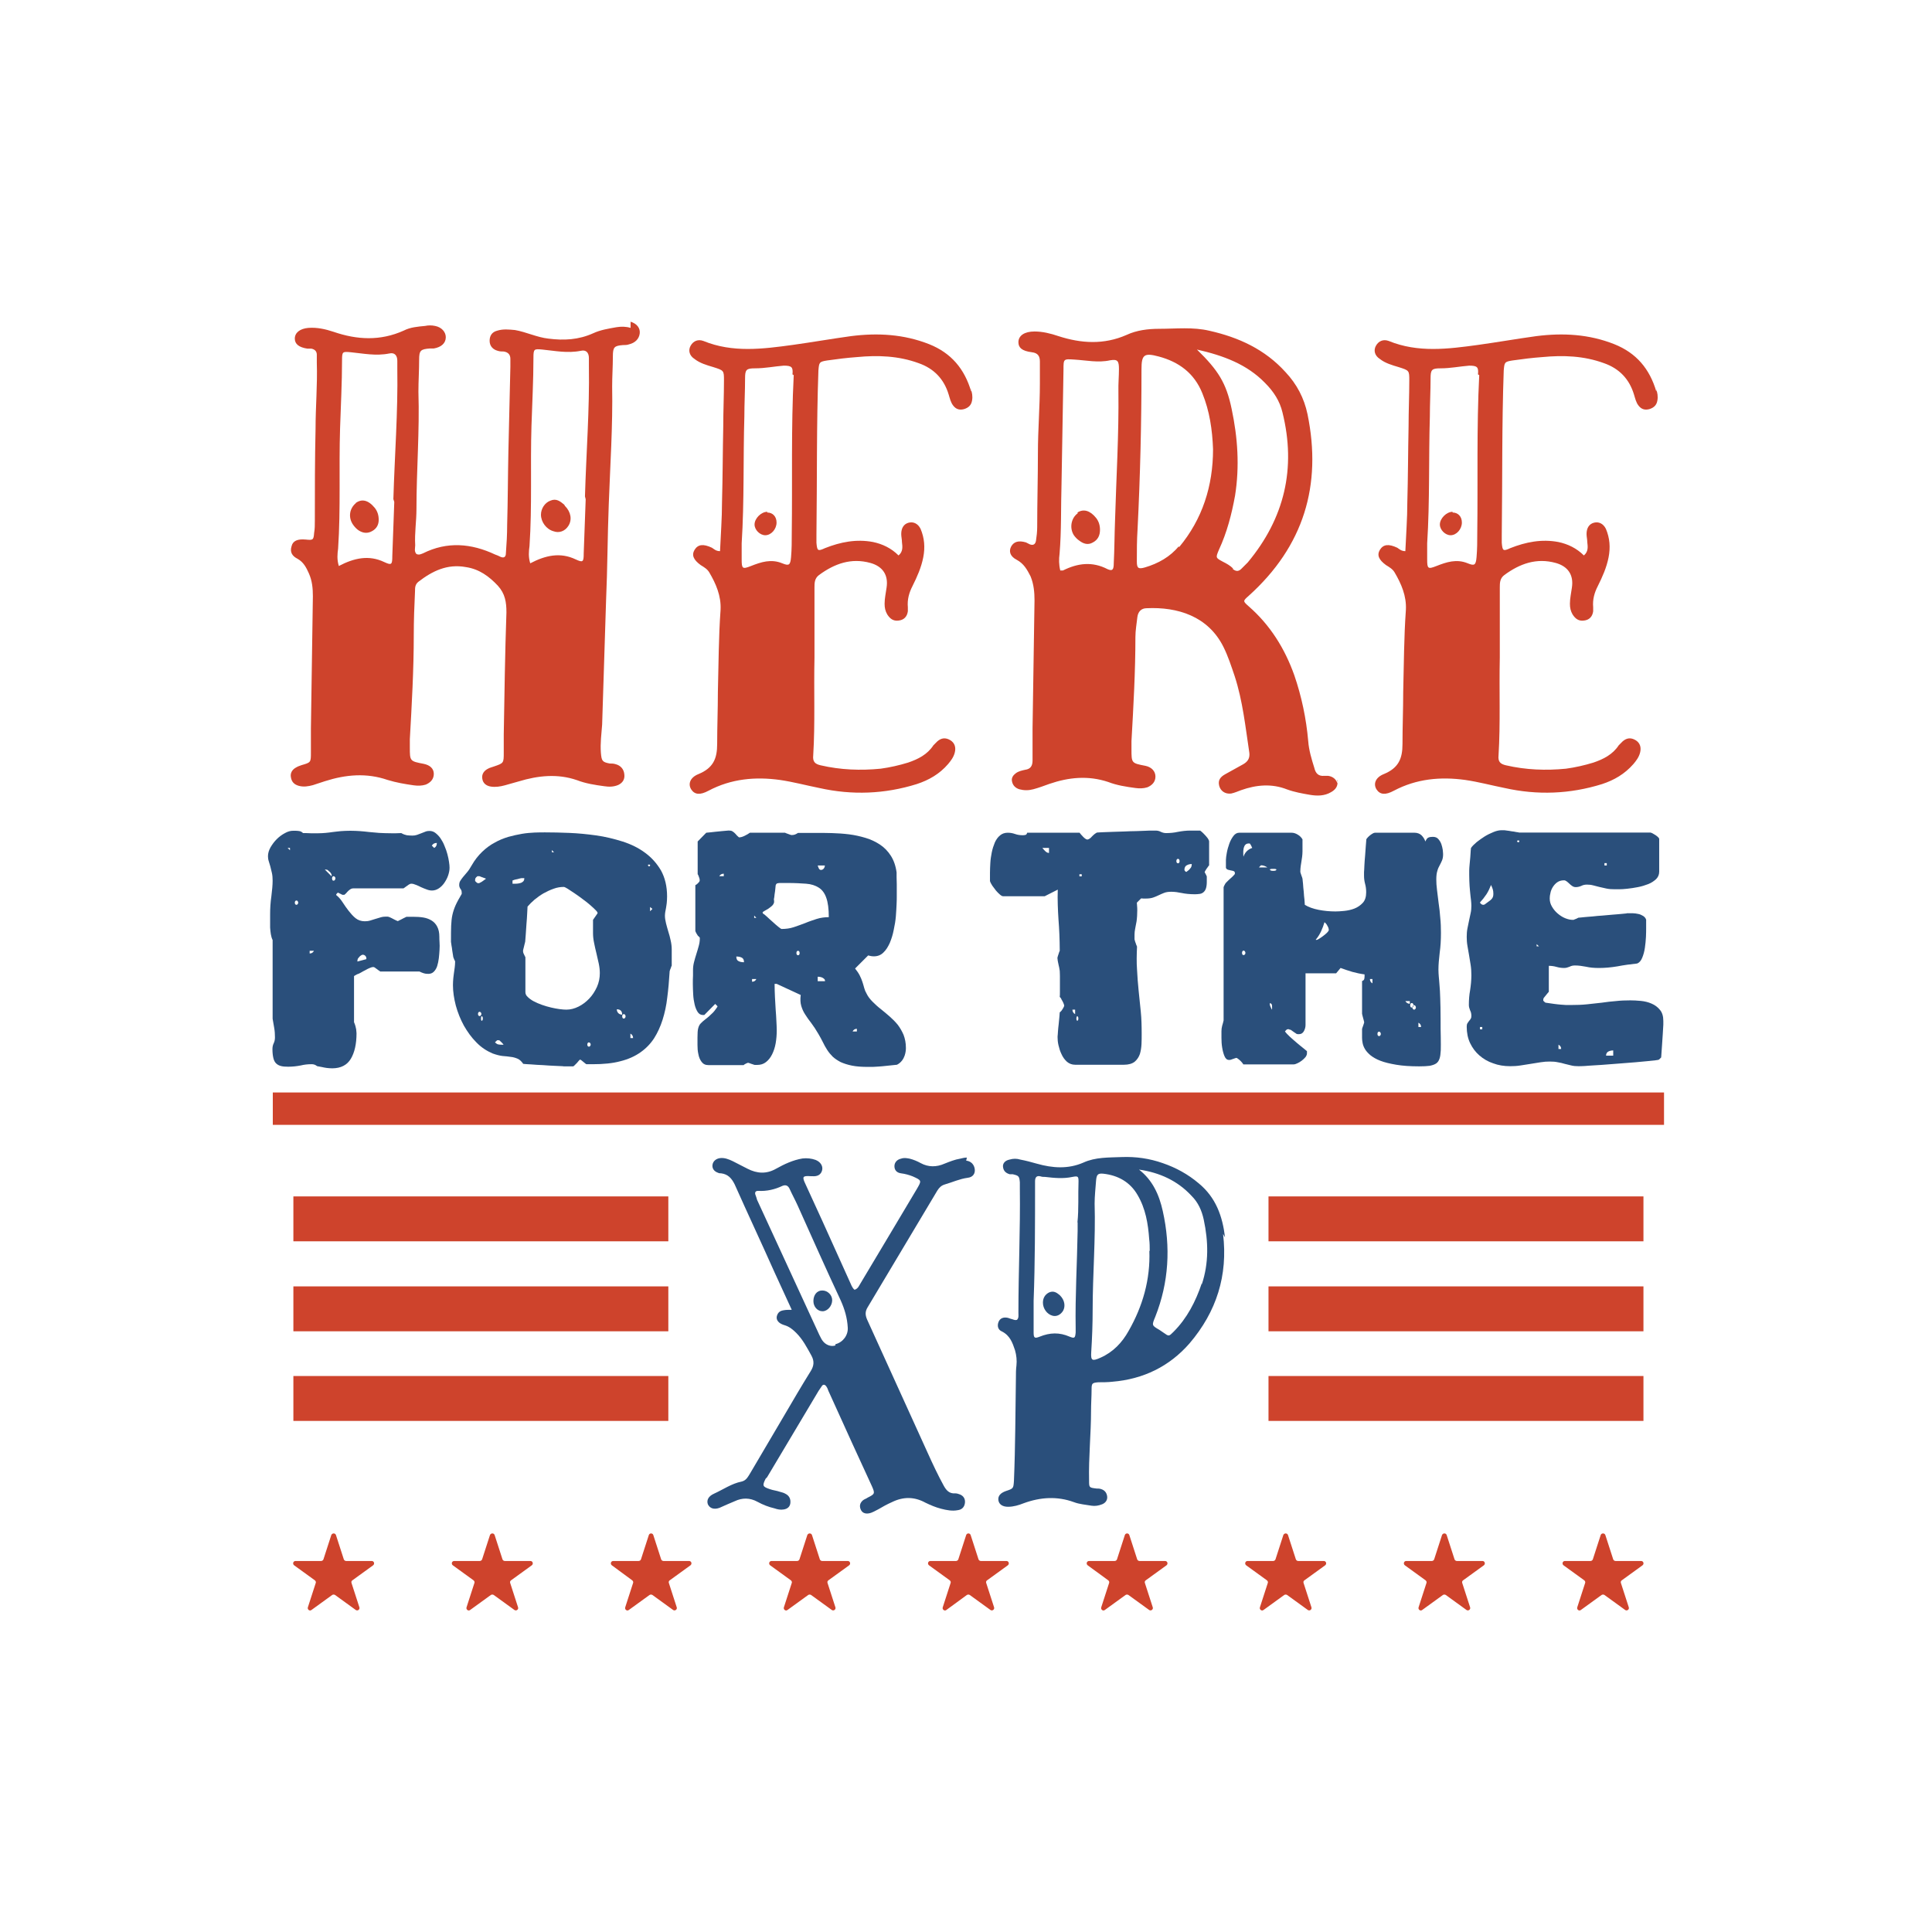 <?xml version="1.0" encoding="utf-8"?>
<!-- Generator: Adobe Illustrator 22.0.0, SVG Export Plug-In . SVG Version: 6.00 Build 0)  -->
<svg version="1.1" id="Layer_1" xmlns="http://www.w3.org/2000/svg" xmlns:xlink="http://www.w3.org/1999/xlink" x="0px" y="0px"
	 viewBox="0 0 1080 1080" style="enable-background:new 0 0 1080 1080;" xml:space="preserve">
<style type="text/css">
	.st0{fill:#2A4F7B;}
	.st1{fill:#CE432C;}
</style>
<g>
	<g>
		<g>
			<path class="st0" d="M174.1,594.9c-2,0-4,0.2-6,0.7c-2.1,0.4-4.4,0.7-7,0.7c-1.6,0-3-0.1-4.1-0.4c-1.1-0.3-2-0.8-2.7-1.5
				c-0.7-0.7-1.2-1.7-1.5-3c-0.3-1.3-0.5-2.9-0.5-4.9c0-1.2,0.2-2.3,0.7-3.3s0.7-2.1,0.7-3.3c0-1.7-0.1-3.5-0.4-5.2
				c-0.3-1.8-0.6-3.5-0.9-5.2v-44c-0.5-1-0.8-2.1-1-3.3c-0.2-1.2-0.3-2.4-0.4-3.7c0-1.3,0-2.5,0-3.8c0-1.3,0-2.4,0-3.5
				c0-3.5,0.2-6.8,0.7-10.2c0.4-3.3,0.7-6.2,0.7-8.6c0-1.6-0.1-3.1-0.4-4.4c-0.3-1.3-0.6-2.6-0.9-3.7c-0.3-1.1-0.6-2.1-0.9-3
				c-0.3-0.9-0.4-1.8-0.4-2.7c0-1.6,0.5-3.3,1.4-4.9c1-1.7,2.1-3.2,3.5-4.6c1.4-1.4,2.9-2.5,4.6-3.4c1.6-0.9,3.1-1.3,4.5-1.3
				c0.3,0,0.6,0,0.8,0c0.2,0,0.4,0,0.7,0c0.7,0,1.4,0.1,2.1,0.2c0.7,0.1,1.4,0.5,2,1.1c0.3,0,0.9,0,1.7,0c0.8,0,1.7,0.1,2.6,0.1
				c0.9,0,1.8,0,2.6,0c0.8,0,1.4,0,1.7,0c1.4,0,2.7-0.1,4-0.2c1.3-0.1,2.7-0.3,4.1-0.5c1.4-0.2,2.9-0.3,4.5-0.5
				c1.6-0.1,3.3-0.2,5.2-0.2c2,0,3.8,0.1,5.4,0.2c1.6,0.1,3.3,0.3,5.1,0.5c1.8,0.2,3.6,0.3,5.6,0.5c2,0.1,4.3,0.2,6.9,0.2
				c0.8,0,1.7,0,2.6,0c0.9,0,1.9-0.1,2.9-0.1c1.2,0.7,2.2,1,3.1,1.2c0.9,0.1,1.9,0.2,3.1,0.2c0.9,0,1.7-0.1,2.6-0.4
				c0.8-0.3,1.6-0.6,2.4-0.9c0.8-0.3,1.5-0.6,2.3-0.9c0.7-0.3,1.5-0.4,2.3-0.4c1.3,0,2.4,0.4,3.4,1.2c1,0.8,2,1.8,2.8,3
				c0.8,1.2,1.6,2.6,2.2,4.2c0.7,1.6,1.2,3.1,1.6,4.6c0.4,1.5,0.7,2.9,0.9,4.3c0.2,1.3,0.3,2.4,0.3,3.3c0,1.4-0.3,2.8-0.8,4.3
				c-0.5,1.5-1.3,2.9-2.1,4.1c-0.9,1.3-1.9,2.3-3.1,3.1c-1.2,0.8-2.5,1.2-3.8,1.2c-1,0-2-0.2-3-0.6c-1.1-0.4-2.1-0.8-3.2-1.3
				c-1-0.5-2-1-2.9-1.3c-0.9-0.4-1.7-0.6-2.4-0.6h-0.4c-0.1,0.1-0.2,0.1-0.3,0.1c-0.2,0.1-0.4,0.2-0.8,0.4c-0.3,0.2-0.7,0.5-1.1,0.8
				c-0.4,0.3-0.8,0.5-1.1,0.8c-0.4,0.2-0.6,0.4-0.7,0.5h-28.1c-0.5,0-1,0.1-1.5,0.4c-0.4,0.3-0.9,0.6-1.3,1
				c-0.4,0.4-0.8,0.8-1.1,1.2c-0.4,0.4-0.7,0.7-1.1,1H192h-0.6c-0.1,0-0.2-0.1-0.4-0.2c-0.2-0.1-0.5-0.3-0.8-0.4
				c-0.3-0.1-0.6-0.3-0.8-0.4c-0.2-0.1-0.4-0.2-0.4-0.2c-0.2,0-0.4,0.2-0.7,0.5c-0.3,0.3-0.4,0.6-0.4,0.8c1.4,1.1,2.6,2.5,3.7,4.2
				c1.1,1.7,2.2,3.3,3.4,4.8s2.4,2.9,3.8,4c1.4,1.1,3.1,1.7,5.1,1.7c1,0,2-0.1,3-0.4c1-0.3,1.9-0.6,2.9-0.9c1-0.3,2-0.6,3-0.9
				c1-0.3,2-0.4,2.9-0.4h1c0.2,0.1,0.4,0.1,0.6,0.1c0.1,0.1,0.4,0.2,0.9,0.4c0.5,0.2,1,0.5,1.6,0.8c0.6,0.3,1.1,0.6,1.6,0.8
				c0.5,0.2,0.8,0.4,0.9,0.4c0.1,0,0.4-0.1,0.9-0.4c0.5-0.2,1-0.5,1.6-0.8c0.6-0.3,1.1-0.6,1.6-0.8c0.5-0.3,0.8-0.4,0.9-0.4
				c0.7,0,1.2,0,1.6,0c0.4,0,0.9,0,1.3,0c0.4,0,0.8,0,1,0c1.9,0,3.7,0.1,5.5,0.4c1.8,0.3,3.3,0.9,4.6,1.7c1.3,0.8,2.4,2,3.1,3.4
				c0.8,1.5,1.2,3.4,1.2,5.7c0,0.7,0,1.7,0.1,3c0.1,1.3,0.1,2.7,0,4.3c-0.1,1.5-0.2,3.1-0.4,4.7c-0.2,1.6-0.5,3-0.9,4.3
				c-0.4,1.3-1.1,2.4-1.9,3.2c-0.8,0.8-1.8,1.2-3.1,1.2c-1,0-1.8-0.1-2.4-0.3c-0.7-0.2-1.5-0.5-2.5-1h-21.9
				c-0.1-0.1-0.4-0.3-0.7-0.5c-0.4-0.2-0.7-0.5-1.1-0.8c-0.4-0.3-0.8-0.5-1.1-0.8c-0.4-0.2-0.6-0.4-0.7-0.4c-0.1,0-0.1,0-0.3,0
				c-0.1,0-0.2,0-0.4,0c-0.3,0-0.8,0.2-1.6,0.5c-0.7,0.3-1.6,0.7-2.4,1.2c-0.9,0.4-1.7,0.9-2.4,1.3c-0.7,0.4-1.3,0.7-1.6,0.8
				c-0.4,0.1-0.9,0.3-1.5,0.7c-0.6,0.3-0.9,0.5-0.9,0.6v25.7c0.7,1.6,1,2.9,1.2,4c0.1,1,0.2,1.8,0.2,2.2c0,6-1.1,10.8-3.2,14.3
				c-2.1,3.5-5.6,5.3-10.4,5.3c-1.1,0-2.1-0.1-3-0.2c-0.9-0.1-1.8-0.3-2.7-0.5c-0.9-0.2-1.8-0.3-2.7-0.5
				C176,595,175.1,594.9,174.1,594.9z M162.1,475.3V474h-1.3L162.1,475.3z M165.7,503.4c-0.3,0-0.5,0.1-0.7,0.4
				c-0.1,0.2-0.2,0.5-0.2,0.8c0,0.3,0.1,0.6,0.2,0.8c0.1,0.2,0.4,0.4,0.7,0.4c0.3,0,0.5-0.1,0.7-0.4c0.2-0.2,0.3-0.5,0.3-0.8
				c0-0.3-0.1-0.6-0.3-0.8C166.3,503.5,166,503.4,165.7,503.4z M173.1,533c1.1,0,1.9-0.5,2.4-1.5h-2.4V533z M182.2,486.1
				c-0.1,0-0.2,0-0.3,0c-0.1,0-0.3,0-0.3,0l3.7,3.7c0.1-0.1,0.1-0.1,0.1-0.3c0-0.1,0-0.2,0-0.3c0-0.3-0.1-0.6-0.4-1
				c-0.2-0.4-0.5-0.7-0.9-1c-0.3-0.3-0.7-0.6-1-0.9C182.7,486.2,182.4,486.1,182.2,486.1z M186.5,489.8c-0.3,0-0.5,0.1-0.7,0.4
				c-0.1,0.3-0.2,0.6-0.2,0.8c0,0.3,0.1,0.6,0.2,0.9c0.1,0.3,0.4,0.4,0.7,0.4c0.3,0,0.5-0.1,0.7-0.4c0.2-0.3,0.3-0.6,0.3-0.9
				c0-0.3-0.1-0.6-0.3-0.8C187,490,186.8,489.8,186.5,489.8z M199.8,536.9c0,0.1,0,0.2,0,0.3c0,0.1,0,0.3,0,0.3l4.9-1.3l0.1-0.2
				v-0.3c0-0.5-0.2-1-0.6-1.4c-0.4-0.4-0.9-0.6-1.4-0.6c-0.3,0-0.6,0.1-1,0.4c-0.4,0.2-0.7,0.5-1,0.9c-0.3,0.3-0.6,0.7-0.8,1
				C199.9,536.4,199.8,536.7,199.8,536.9z M242.7,474c1-0.5,1.5-1.4,1.5-2.8c-1.3,0-2.2,0.5-2.8,1.5L242.7,474z"/>
			<path class="st0" d="M253.4,535.1c0-0.1-0.1-0.5-0.2-1.3s-0.2-1.5-0.4-2.5c-0.1-0.9-0.2-1.8-0.4-2.7c-0.1-0.9-0.2-1.6-0.3-2.1
				V526c0-3.4,0-6.2,0.1-8.5c0.1-2.3,0.3-4.3,0.7-6.1c0.4-1.8,1-3.6,1.8-5.4c0.8-1.8,2-3.9,3.4-6.3c0-0.1,0-0.1,0-0.3
				c0-0.1,0-0.2,0-0.4c0-0.8-0.2-1.6-0.7-2.1c-0.4-0.6-0.7-1.3-0.7-2.1c0-1,0.2-1.8,0.6-2.4c0.4-0.7,0.9-1.3,1.5-2.1
				c0.6-0.7,1.4-1.6,2.2-2.6c0.9-1,1.8-2.4,2.7-4c1.7-3,3.7-5.5,5.9-7.6c2.2-2.1,4.5-3.8,7-5.1c2.4-1.4,5-2.4,7.6-3.2
				c2.6-0.7,5.2-1.3,7.6-1.7c2.4-0.4,4.8-0.6,7-0.7c2.2-0.1,4.2-0.1,5.9-0.1c4.1,0,8.7,0.1,13.6,0.3c5,0.2,9.9,0.7,15,1.4
				c5,0.7,9.9,1.9,14.7,3.4c4.7,1.5,9,3.6,12.6,6.3c3.7,2.7,6.6,6,8.9,9.9c2.2,4,3.4,8.8,3.4,14.5c0,1.5-0.1,2.8-0.2,3.8
				c-0.1,1-0.3,1.9-0.4,2.7c-0.1,0.7-0.3,1.4-0.4,2.1c-0.1,0.7-0.2,1.4-0.2,2.1c0,1.3,0.2,2.7,0.6,4.3c0.4,1.5,0.8,3.1,1.3,4.7
				c0.5,1.6,1,3.3,1.3,4.9c0.4,1.7,0.6,3.4,0.6,5.1c0,0.4,0,1,0,1.8s0,1.8,0,2.7c0,1,0,1.9,0,2.7s0,1.5,0,1.8
				c-0.1,0.1-0.2,0.4-0.3,0.7c-0.1,0.4-0.3,0.7-0.4,1.1c-0.2,0.4-0.3,0.7-0.4,1.1c-0.1,0.3-0.1,0.6-0.1,0.8
				c-0.3,4.9-0.7,9.6-1.3,14.1c-0.5,4.5-1.4,8.6-2.6,12.4c-1.2,3.8-2.8,7.3-4.7,10.3c-2,3.1-4.5,5.7-7.6,7.9
				c-3.1,2.2-6.8,3.9-11.2,5c-4.4,1.2-9.6,1.7-15.7,1.7c-0.5,0-1.1,0-2,0c-0.8,0-1.3,0-1.3,0c-0.1,0-0.4-0.1-0.7-0.4
				c-0.4-0.3-0.7-0.6-1.1-0.9c-0.4-0.3-0.8-0.6-1.1-0.9c-0.4-0.2-0.6-0.4-0.7-0.4c-0.1,0-0.3,0.2-0.7,0.6c-0.3,0.4-0.7,0.8-1.1,1.3
				c-0.4,0.4-0.8,0.8-1.2,1.2c-0.4,0.4-0.6,0.6-0.7,0.6c0,0.1-0.3,0.1-1,0.1c-0.7,0-1.2,0-1.5,0s-1,0-1.9,0c-0.9,0-1.5,0-1.7-0.1
				c-0.8,0-2.3-0.1-4.4-0.2c-2.1-0.1-4.3-0.2-6.6-0.4c-2.3-0.1-4.5-0.2-6.6-0.4c-2.1-0.1-3.6-0.2-4.4-0.3c-1-1.4-2-2.4-3.2-2.9
				c-1.2-0.5-2.5-0.9-3.8-1c-1.4-0.2-2.9-0.4-4.6-0.5c-1.7-0.2-3.5-0.7-5.5-1.4c-3.3-1.4-6.4-3.4-9.1-6.2c-2.7-2.7-5-5.9-7-9.4
				c-1.9-3.5-3.4-7.2-4.5-11.2c-1-3.9-1.6-7.7-1.6-11.4c0-1.4,0.1-2.7,0.2-3.9c0.1-1.2,0.3-2.2,0.4-3.2c0.1-1,0.3-1.9,0.4-2.9
				c0.1-0.9,0.2-1.9,0.2-2.8v-0.6c-0.1-0.1-0.3-0.5-0.6-1.2S253.5,535.2,253.4,535.1z M265.7,491.1v0.3c-0.1,0.1-0.1,0.2-0.1,0.4
				c0,0.1,0,0.2,0,0.4c0,0.1,0,0.2,0,0.3c0.1,0.1,0.3,0.3,0.6,0.6c0.3,0.3,0.6,0.5,0.7,0.5c0,0.1,0.1,0.1,0.2,0.1c0.1,0,0.3,0,0.3,0
				c0.1,0,0.3,0,0.4,0c0.1,0,0.2,0,0.2-0.1c0.2-0.1,0.4-0.2,0.8-0.4c0.4-0.2,0.7-0.4,1.1-0.7c0.4-0.3,0.7-0.5,1.1-0.8
				c0.3-0.2,0.6-0.4,0.7-0.5c-0.1-0.1-0.4-0.1-0.7-0.3c-0.4-0.1-0.7-0.2-1.1-0.4c-0.4-0.1-0.7-0.2-1.1-0.4c-0.3-0.1-0.6-0.2-0.8-0.3
				h-0.6h-0.5c-0.1,0.1-0.3,0.3-0.7,0.6C265.9,490.8,265.7,491,265.7,491.1z M268.1,565.6c-0.3,0-0.5,0.1-0.7,0.4
				c-0.1,0.2-0.2,0.5-0.2,0.8c0,0.3,0.1,0.6,0.2,0.8c0.1,0.2,0.4,0.4,0.7,0.4c0.3,0,0.5-0.1,0.7-0.4c0.2-0.2,0.3-0.5,0.3-0.8
				c0-0.3-0.1-0.6-0.3-0.8C268.6,565.8,268.4,565.6,268.1,565.6z M269.4,568.1c-0.2-0.1-0.3,0-0.4,0.3c-0.1,0.3-0.1,0.6-0.1,1
				c0,0.4,0,0.7,0.1,0.9c0.1,0.3,0.2,0.4,0.4,0.3c0.4-0.2,0.5-0.7,0.5-1.3C269.9,568.6,269.7,568.2,269.4,568.1z M276.7,582.7
				c0.7,0.6,1.2,1,1.7,1.1c0.5,0.1,1.1,0.2,1.9,0.2h1.2c-0.1-0.2-0.5-0.7-1.1-1.3c-0.6-0.6-1.1-1-1.3-1.2h-0.5h-0.7
				c-0.1,0.1-0.3,0.3-0.6,0.6C276.9,582.4,276.8,582.6,276.7,582.7z M286.5,494h1.3c0.6,0,1.2,0,1.8-0.1c0.6-0.1,1.1-0.2,1.7-0.4
				c0.5-0.2,0.9-0.5,1.3-0.9c0.3-0.4,0.5-0.9,0.5-1.7c-0.1,0-0.4,0-0.8,0c-0.4,0-0.6,0-0.8,0c-0.4,0.1-0.8,0.1-1.4,0.3
				s-1.1,0.3-1.7,0.4c-0.5,0.1-1.2,0.3-1.9,0.6V494z M292.5,532.1v0.5c0.1,0.2,0.3,0.7,0.6,1.3c0.3,0.6,0.5,1,0.6,1.2v19.5
				c0,1,0.4,1.9,1.3,2.7c0.9,0.9,2,1.7,3.3,2.4c1.3,0.7,2.9,1.4,4.6,2c1.7,0.6,3.4,1.1,5.1,1.5c1.7,0.4,3.3,0.7,4.8,0.9
				c1.5,0.2,2.8,0.3,3.8,0.3c2.3,0,4.6-0.6,6.8-1.7c2.2-1.1,4.2-2.6,6-4.5c1.8-1.9,3.2-4.1,4.3-6.5c1.1-2.5,1.6-5,1.6-7.7
				c0-1.7-0.2-3.5-0.6-5.4c-0.4-1.9-0.9-3.8-1.3-5.7c-0.5-1.9-0.9-3.9-1.3-5.8c-0.4-1.9-0.6-3.7-0.6-5.5c0-0.5,0-1.1,0-1.9
				c0-0.8,0-1.6,0-2.4c0-0.8,0-1.5,0-2.1c0-0.6,0-0.9,0-1l2.5-3.6c0.2-0.3-0.1-0.9-0.9-1.7s-1.8-1.8-3.1-2.9
				c-1.3-1.1-2.7-2.3-4.3-3.4c-1.6-1.2-3.1-2.3-4.6-3.3c-1.5-1-2.7-1.8-3.8-2.5c-1.1-0.7-1.8-1-2.2-1c-1.8,0-3.7,0.3-5.6,1
				c-2,0.7-3.9,1.6-5.7,2.6c-1.9,1.1-3.5,2.3-5.1,3.6c-1.5,1.3-2.8,2.6-3.8,3.8c0,0.7-0.1,2-0.2,3.8c-0.1,1.9-0.2,3.8-0.4,5.9
				c-0.1,2.1-0.3,4-0.4,5.9c-0.1,1.9-0.3,3.2-0.3,3.9c0,0.1-0.1,0.4-0.2,0.9c-0.1,0.5-0.3,1-0.4,1.6c-0.1,0.6-0.3,1.1-0.4,1.6
				c-0.1,0.5-0.2,0.8-0.2,0.9V532.1z M308.5,476.4h1.2l-1.2-1.2V476.4z M329.2,582.7c-0.3,0-0.5,0.1-0.7,0.4
				c-0.1,0.2-0.2,0.5-0.2,0.8c0,0.3,0.1,0.6,0.2,0.8c0.1,0.2,0.4,0.4,0.7,0.4c0.3,0,0.5-0.1,0.7-0.4c0.2-0.2,0.3-0.5,0.3-0.8
				c0-0.3-0.1-0.6-0.3-0.8C329.8,582.9,329.5,582.7,329.2,582.7z M347.8,567.2c0-2-1-3-3-3c0,0.9,0.3,1.6,0.9,2.2
				C346.2,566.9,347,567.2,347.8,567.2z M348.7,566.9c-0.3,0-0.5,0.1-0.7,0.4c-0.1,0.2-0.2,0.5-0.2,0.8c0,0.3,0.1,0.6,0.2,0.9
				c0.1,0.2,0.4,0.4,0.7,0.4c0.3,0,0.5-0.1,0.7-0.4c0.2-0.2,0.3-0.5,0.3-0.9c0-0.3-0.1-0.6-0.3-0.8C349.3,567,349,566.9,348.7,566.9
				z M353.9,580.3c0-1.1-0.5-2-1.5-2.5v2.5H353.9z M363.4,483.8c0.1-0.2,0-0.3-0.1-0.4c-0.1-0.1-0.3-0.1-0.5-0.1
				c-0.2,0-0.3,0-0.5,0.1c-0.1,0.1-0.2,0.2,0,0.4c0.1,0.4,0.3,0.5,0.5,0.5C363.1,484.3,363.4,484.1,363.4,483.8z M363.4,507v2.4
				l1.3-1.3L363.4,507z"/>
			<path class="st0" d="M387.4,542.3c0-1.6,0.2-3.1,0.6-4.6c0.4-1.5,0.8-3,1.3-4.5c0.5-1.5,0.9-3,1.3-4.4c0.4-1.4,0.6-2.8,0.6-4.2
				c0-0.1,0-0.2,0-0.3s0-0.2-0.1-0.2c0-0.1-0.2-0.3-0.5-0.6c-0.4-0.3-0.6-0.5-0.6-0.6c-0.2-0.3-0.4-0.7-0.8-1.3
				c-0.3-0.6-0.5-1-0.5-1.1v-25.7c0.3-0.1,0.8-0.4,1.4-1c0.6-0.6,1-1.1,1-1.4c0.1-0.2,0-0.4,0-0.8s-0.2-0.7-0.3-1.1
				c-0.1-0.4-0.3-0.7-0.4-1.1c-0.1-0.3-0.3-0.6-0.4-0.7v-18.3l4.8-4.9c1.9-0.2,3.5-0.3,4.8-0.5c1.3-0.1,2.6-0.3,4-0.4
				c1.4-0.1,2.6-0.2,3.4-0.3c0.1,0,0.2,0,0.3,0c0.1,0,0.3,0,0.4,0c0.7,0,1.2,0.1,1.7,0.4c0.5,0.3,0.9,0.6,1.3,1
				c0.4,0.4,0.8,0.8,1.1,1.2c0.4,0.4,0.8,0.8,1.3,1.2c1,0,2-0.3,3.2-0.9c1.2-0.6,2.1-1.1,2.9-1.7h19.6c0.1,0.1,0.4,0.1,0.7,0.3
				c0.4,0.1,0.7,0.3,1.1,0.4c0.4,0.1,0.7,0.3,1.1,0.4c0.3,0.1,0.6,0.2,0.8,0.2c0.8,0,1.4-0.1,1.9-0.3c0.5-0.2,1.1-0.5,1.7-0.9
				c0.4,0,1,0,1.9,0c0.9,0,1.9,0,3,0c1,0,2,0,3,0c0.9,0,1.6,0,1.9,0c2.9,0,5.9,0,9.1,0.1c3.2,0.1,6.4,0.3,9.6,0.7
				c3.2,0.4,6.3,1.1,9.3,2c3,0.9,5.7,2.2,8.1,3.8c2.4,1.6,4.4,3.7,6,6.2c1.6,2.5,2.7,5.6,3.2,9.3c0,0.5,0,1.4,0,2.7
				c0,1.3,0.1,2.6,0.1,4c0,1.4,0,2.8,0,4.1c0,1.3,0,2.2,0,2.6c0,0.9,0,2.3-0.1,4.3c-0.1,2-0.2,4.2-0.4,6.7c-0.2,2.5-0.6,5-1.2,7.7
				c-0.5,2.7-1.3,5.1-2.2,7.3c-1,2.2-2.1,4-3.6,5.4c-1.4,1.4-3.2,2.1-5.3,2.1c-1.1,0-2.1-0.2-3.2-0.5l-7.3,7.3
				c1.1,1.4,2,2.7,2.6,3.9c0.6,1.2,1.1,2.4,1.5,3.6c0.4,1.2,0.7,2.3,1,3.4c0.3,1.1,0.7,2.1,1.3,3.1c0.8,1.7,2,3.2,3.4,4.6
				c1.4,1.4,2.9,2.8,4.6,4.1c1.6,1.3,3.3,2.7,4.9,4.1c1.6,1.4,3.1,2.9,4.5,4.6c1.3,1.7,2.4,3.6,3.3,5.7c0.8,2.1,1.3,4.5,1.3,7.2
				c0,0.4,0,1-0.1,1.8c-0.1,0.8-0.3,1.7-0.6,2.6c-0.3,0.9-0.8,1.9-1.5,2.8c-0.7,0.9-1.6,1.7-2.8,2.3c-2.2,0.2-4.1,0.4-5.8,0.6
				c-1.6,0.2-3.1,0.3-4.3,0.4c-1.3,0.1-2.4,0.1-3.4,0.2c-1,0-1.9,0-2.7,0c-3.5,0-6.4-0.2-8.9-0.7c-2.5-0.5-4.6-1.2-6.4-2
				c-1.7-0.9-3.2-1.9-4.4-3c-1.2-1.2-2.2-2.4-3.1-3.8c-0.9-1.4-1.7-2.8-2.4-4.3c-0.7-1.5-1.6-3-2.5-4.6c-1.4-2.4-2.7-4.4-4-6.1
				c-1.3-1.7-2.5-3.3-3.4-4.8c-1-1.5-1.7-3.1-2.2-4.8c-0.5-1.7-0.6-3.7-0.3-6.1l-13.4-6.2h-1.2c0,2.5,0.1,5,0.2,7.4
				c0.1,2.4,0.3,4.7,0.4,7c0.2,2.2,0.3,4.3,0.4,6.3c0.1,2,0.2,3.7,0.2,5.3c0,2.5-0.2,4.9-0.6,7.2c-0.4,2.3-1.1,4.4-2,6.2
				c-0.9,1.8-2,3.2-3.4,4.3c-1.4,1.1-3,1.6-5,1.6h-1.3c-0.1,0-0.4-0.1-0.7-0.2c-0.4-0.1-0.7-0.3-1.2-0.4c-0.4-0.1-0.8-0.3-1.1-0.4
				c-0.3-0.1-0.6-0.2-0.7-0.2c-0.2,0-0.7,0.2-1.3,0.5c-0.7,0.3-1,0.6-1.2,0.8H396c-1.7,0-2.9-0.6-3.8-1.8c-0.9-1.2-1.5-2.6-1.8-4.3
				c-0.4-1.7-0.5-3.4-0.5-5.1c0-1.8,0-3.2,0-4.3c0-2.3,0.1-4,0.4-5.1c0.3-1.1,0.7-2,1.4-2.7c0.7-0.7,1.5-1.5,2.6-2.3
				c1.1-0.8,2.5-2,4.2-3.7c0.2-0.2,0.5-0.6,0.8-0.9c0.3-0.4,0.6-0.8,0.9-1.2c0.3-0.4,0.5-0.7,0.7-1c0.2-0.3,0.2-0.5,0.2-0.5
				l-1.3-1.3l-6.1,6.2c-0.1,0-0.1,0-0.3,0c-0.1,0-0.2,0-0.4,0c-1.3,0-2.3-0.6-3-1.7c-0.7-1.1-1.3-2.5-1.7-4.2
				c-0.4-1.7-0.7-3.6-0.8-5.6c-0.1-2-0.2-4-0.2-5.8c0-1.8,0-3.4,0.1-4.8C387.4,543.6,387.4,542.7,387.4,542.3z M404.6,488.4
				c-1.2,0-2,0.5-2.5,1.4h2.5V488.4z M411.6,534.7c0,1.3,0.4,2.2,1.3,2.6c0.8,0.4,1.8,0.6,3,0.6c0-1.3-0.4-2.2-1.3-2.6
				C413.8,534.9,412.8,534.7,411.6,534.7z M420.4,547.3v1.5c1.1,0,1.9-0.5,2.4-1.5H420.4z M422.8,513.1l-1.2-1.3v1.3H422.8z
				 M432.7,504.5c-0.2,0.7-0.6,1.4-1.3,2c-0.7,0.6-1.4,1.1-2.1,1.6c-0.8,0.5-1.5,0.9-2.1,1.2c-0.6,0.3-0.9,0.6-0.9,0.8
				c0,0.1,0,0.2,0.1,0.3c0.1,0.1,0.1,0.3,0.1,0.3c0.5,0.2,1.2,0.8,2.3,1.8c1,1,2.1,1.9,3.2,2.9c1.1,1,2.1,1.9,3.1,2.7
				c1,0.8,1.6,1.2,1.8,1.2c2.4,0,4.7-0.3,6.8-1c2.1-0.7,4.3-1.5,6.4-2.3c2.1-0.9,4.3-1.6,6.4-2.3c2.2-0.7,4.5-1,6.8-1
				c0-4.7-0.5-8.3-1.4-10.8c-0.9-2.6-2.3-4.5-4.2-5.7c-1.9-1.2-4.2-2-7.1-2.2c-2.8-0.2-6.2-0.4-10.1-0.4h-3.4c-0.1,0-0.3,0-0.5,0
				c-0.2,0-0.4,0-0.7,0c-0.5,0-0.9,0.1-1.4,0.2c-0.4,0.1-0.7,0.5-0.9,1.1c0,0.4-0.1,1-0.2,2c-0.1,1-0.2,1.9-0.4,3
				c-0.1,1-0.2,2-0.4,2.9C432.8,503.5,432.7,504.2,432.7,504.5z M446.1,531.5c-0.3,0-0.5,0.1-0.7,0.4c-0.1,0.2-0.2,0.5-0.2,0.9
				c0,0.3,0.1,0.6,0.2,0.8c0.1,0.2,0.4,0.4,0.7,0.4c0.3,0,0.5-0.1,0.7-0.4c0.1-0.2,0.2-0.5,0.2-0.8c0-0.3-0.1-0.6-0.2-0.9
				C446.6,531.6,446.4,531.5,446.1,531.5z M457.1,483.8c0.1,0.4,0.3,0.9,0.6,1.6c0.3,0.6,0.7,0.9,1.2,0.9c0.7,0,1.2-0.3,1.6-0.8
				c0.4-0.5,0.6-1.1,0.6-1.7H457.1z M461.2,548.5c0-0.5-0.1-0.9-0.4-1.2c-0.3-0.3-0.7-0.6-1.1-0.8c-0.4-0.2-0.9-0.3-1.3-0.4
				c-0.5-0.1-0.9-0.1-1.3-0.1v2.5H461.2z M479,575.1c-1.1,0-1.9,0.5-2.4,1.5h2.4V575.1z"/>
			<path class="st0" d="M592.4,531.5v-0.5c0-3-0.1-5.9-0.2-8.7c-0.1-2.8-0.3-5.6-0.5-8.3c-0.2-2.7-0.3-5.5-0.4-8.2
				c-0.1-2.8-0.1-5.6,0-8.5l-7.3,3.7h-23.3c-0.4,0-1-0.3-1.7-0.9c-0.7-0.6-1.5-1.4-2.2-2.2c-0.7-0.9-1.4-1.8-2.1-2.8
				c-0.6-1-1.1-1.8-1.3-2.6v-0.5c0-1,0-2.4,0-4.1c0-1.7,0.1-3.6,0.2-5.5c0.1-1.9,0.4-3.9,0.8-5.9c0.4-2,1-3.8,1.7-5.5
				c0.7-1.6,1.7-3,2.9-4c1.2-1,2.6-1.5,4.3-1.5c1.4,0,2.7,0.2,4.1,0.7c1.4,0.5,2.8,0.7,4.4,0.7c0.6,0,1.1-0.1,1.5-0.2
				c0.4-0.1,0.7-0.5,0.9-1.2h29.3c0.2,0.2,0.4,0.6,0.8,1c0.4,0.4,0.7,0.8,1.2,1.3c0.4,0.4,0.8,0.8,1.3,1.1c0.4,0.3,0.8,0.4,1,0.4
				c0.4,0,0.8-0.2,1.3-0.5c0.4-0.3,0.9-0.7,1.3-1.2c0.4-0.4,0.9-0.9,1.4-1.3c0.5-0.4,1-0.7,1.4-0.9c0.8-0.1,2-0.1,3.6-0.2
				c1.6-0.1,3.4-0.1,5.4-0.2c2-0.1,4.1-0.1,6.4-0.2c2.2-0.1,4.4-0.2,6.4-0.2c2-0.1,3.8-0.1,5.4-0.2c1.6-0.1,2.8-0.1,3.5-0.1
				c0.1,0,0.4,0,0.9,0c0.5,0,0.9,0,1.1,0c1.1,0,2.1,0.2,3,0.7c0.9,0.4,1.8,0.7,2.9,0.7c2.3,0,4.5-0.2,6.7-0.7
				c2.2-0.4,4.5-0.7,6.8-0.7c0.2,0,0.5,0,1.1,0c0.5,0,1.1,0,1.7,0c0.6,0,1.1,0,1.7,0c0.5,0,0.9,0,1.1,0c0.1,0.1,0.4,0.3,1,0.8
				c0.5,0.5,1.1,1,1.7,1.7c0.6,0.6,1.1,1.3,1.6,1.9c0.4,0.7,0.7,1.2,0.7,1.7v13.4c-0.2,0.1-0.4,0.3-0.6,0.7
				c-0.2,0.3-0.5,0.7-0.8,1.1c-0.3,0.4-0.5,0.8-0.7,1.1c-0.2,0.4-0.3,0.6-0.4,0.8c0,0.1,0.1,0.2,0.2,0.4c0.1,0.2,0.3,0.5,0.4,0.8
				c0.2,0.3,0.3,0.5,0.4,0.8c0.1,0.2,0.2,0.4,0.2,0.4c0,0.1,0,0.6,0,1.3c0,0.8,0,1.4,0,1.8c0,1.6-0.2,2.8-0.5,3.7
				c-0.3,0.9-0.8,1.6-1.4,2.1c-0.6,0.5-1.3,0.8-2.1,0.9c-0.8,0.1-1.7,0.2-2.7,0.2c-1.5,0-2.8-0.1-4-0.2c-1.2-0.1-2.3-0.3-3.3-0.5
				c-1-0.2-2-0.3-2.9-0.5c-0.9-0.1-1.9-0.2-2.9-0.2c-1.6,0-3,0.2-4,0.6c-1.1,0.4-2.1,0.9-3,1.3c-1,0.5-2,0.9-3.1,1.3
				c-1.1,0.4-2.5,0.6-4.3,0.6c-0.4,0-0.7,0-1.2,0c-0.4,0-0.9-0.1-1.3-0.1l-2.4,2.4c0.2,2.1,0.3,4,0.2,5.4c0,1.5-0.1,2.7-0.2,3.7
				c-0.1,1-0.2,1.8-0.4,2.6c-0.1,0.7-0.3,1.4-0.4,2.1c-0.1,0.7-0.3,1.5-0.4,2.4c-0.1,0.9-0.1,2-0.1,3.4c0,0.1,0,0.3,0,0.7
				c0,0.3,0,0.5,0.1,0.5c0,0.2,0.1,0.4,0.2,0.8c0.1,0.3,0.2,0.7,0.4,1.1c0.1,0.4,0.2,0.8,0.4,1.1c0.1,0.4,0.2,0.6,0.3,0.7
				c-0.2,4.6-0.3,8.9,0,12.9c0.2,4,0.5,7.9,0.9,11.8s0.8,7.7,1.2,11.7c0.4,3.9,0.5,8.1,0.5,12.6c0,1.7,0,3.6-0.1,5.6
				c-0.1,2-0.4,3.8-0.9,5.5c-0.6,1.7-1.5,3.1-2.9,4.3c-1.4,1.1-3.4,1.7-6,1.7H601c-1.8,0-3.3-0.6-4.6-1.7c-1.3-1.2-2.3-2.6-3-4.2
				c-0.8-1.6-1.3-3.3-1.7-5c-0.4-1.7-0.5-3.2-0.5-4.3c0-0.1,0-0.3,0-0.4c0-0.1,0-0.3,0-0.3c0.1-0.5,0.1-1.4,0.2-2.6
				c0.1-1.3,0.2-2.6,0.4-4.1c0.1-1.4,0.3-2.8,0.4-4.1c0.1-1.3,0.2-2.2,0.2-2.6c0.2-0.1,0.4-0.3,0.7-0.6c0.3-0.3,0.6-0.7,0.8-1.1
				c0.3-0.4,0.5-0.8,0.7-1.2c0.2-0.4,0.3-0.7,0.3-0.8c0-0.2-0.1-0.6-0.3-1.1c-0.2-0.5-0.4-1-0.7-1.5c-0.3-0.5-0.6-1-0.8-1.5
				c-0.3-0.4-0.5-0.7-0.7-0.8c0.1-0.5,0.1-1.5,0.1-2.9c0-1.4,0-2.8,0-4.4c0-1.6,0-3.1,0-4.4c0-1.4-0.1-2.3-0.1-2.9
				c0-0.2-0.1-0.6-0.2-1.2c-0.1-0.6-0.2-1.2-0.4-1.9c-0.1-0.7-0.3-1.3-0.4-1.9c-0.1-0.6-0.2-1-0.2-1.2V536c-0.1-0.1-0.1-0.2-0.1-0.4
				c0-0.2,0-0.3,0.1-0.4c0-0.1,0-0.1,0-0.2c0-0.1,0.1-0.4,0.2-0.7c0.1-0.4,0.3-0.7,0.4-1.2c0.1-0.4,0.3-0.8,0.4-1.2
				C592.4,531.7,592.4,531.5,592.4,531.5z M582.7,474c0.3,0.4,0.8,1,1.5,1.7c0.7,0.7,1.4,1.1,2.2,1.1V474H582.7z M599.5,564.4
				c0,1.1,0.5,2,1.5,2.5v-2.5H599.5z M602.3,570.6c0.4-0.2,0.5-0.7,0.5-1.3c0-0.6-0.2-1-0.5-1.2c-0.2-0.1-0.3,0-0.4,0.3
				s-0.2,0.6-0.2,1c0,0.4,0.1,0.7,0.2,0.9C601.9,570.5,602.1,570.6,602.3,570.6z M603.4,488.7v1.2h1.3v-1.2H603.4z M658.5,480.1
				c-0.3,0-0.5,0.1-0.7,0.4c-0.1,0.2-0.2,0.5-0.2,0.9c0,0.3,0.1,0.6,0.2,0.8c0.1,0.2,0.4,0.4,0.7,0.4c0.3,0,0.5-0.1,0.7-0.4
				c0.1-0.2,0.2-0.5,0.2-0.8c0-0.3-0.1-0.6-0.2-0.9C659,480.2,658.8,480.1,658.5,480.1z M666.2,483c-1,0-1.9,0.2-2.8,0.7
				c-0.8,0.4-1.3,1.3-1.3,2.5c0,0.2,0.1,0.5,0.4,0.8c0.3,0.3,0.5,0.4,0.7,0.4c1-0.7,1.7-1.3,2.1-1.9
				C665.9,485,666.2,484.1,666.2,483z"/>
			<path class="st0" d="M720.2,575.3c-0.4,0-0.8,0.1-1.1,0.4c-0.3,0.3-0.6,0.6-0.8,0.9c0.5,0.7,1.4,1.7,2.7,2.9
				c1.3,1.2,2.7,2.4,4.1,3.6c1.4,1.2,2.7,2.2,3.8,3.1c1.1,0.9,1.7,1.4,1.7,1.4c0,0.1,0,0.3,0,0.6c0,0.3,0,0.5,0,0.6
				c0,0.7-0.3,1.4-0.8,2.1c-0.6,0.7-1.3,1.4-2.1,2c-0.8,0.6-1.6,1.1-2.5,1.5c-0.8,0.4-1.5,0.6-2.1,0.6h-28.1
				c-0.1-0.2-0.3-0.6-0.6-0.9c-0.3-0.4-0.7-0.8-1.1-1.2c-0.4-0.4-0.8-0.7-1.2-1c-0.4-0.3-0.7-0.5-0.8-0.5c-0.1-0.1-0.3,0-0.7,0.1
				c-0.4,0.1-0.8,0.3-1.2,0.4c-0.4,0.1-0.8,0.3-1.1,0.4c-0.4,0.1-0.6,0.2-0.7,0.2c-0.1,0-0.2,0-0.3,0s-0.3,0-0.3,0
				c-1.1,0-1.9-0.7-2.5-2.1c-0.6-1.4-1-3-1.3-4.8c-0.3-1.8-0.4-3.6-0.4-5.4s0-3,0-3.7c0-1,0.1-2,0.4-3.1c0.3-1,0.6-2,0.8-3V496
				c0-0.2,0.2-0.6,0.5-1.2c0.3-0.6,0.6-1.1,0.8-1.3c0.1-0.1,0.4-0.4,0.9-0.9c0.5-0.5,1-1,1.6-1.5c0.6-0.5,1.1-1,1.6-1.5
				c0.5-0.5,0.7-0.8,0.8-0.9c0.1-0.1,0.1-0.2,0.1-0.3c0-0.1,0-0.3,0-0.4c0-0.5-0.2-0.8-0.6-1c-0.4-0.2-0.9-0.3-1.5-0.4
				c-0.6-0.1-1.1-0.3-1.7-0.4c-0.6-0.2-1-0.5-1.2-1.1c0-0.2,0-0.5,0-0.9c0-0.4,0-0.8,0-1.3c0-0.5,0-0.9,0-1.3c0-0.4,0-0.7,0-0.9
				c0-1,0.2-2.3,0.5-4c0.3-1.7,0.8-3.4,1.4-5.1c0.6-1.7,1.4-3.1,2.3-4.3c0.9-1.2,2-1.8,3.2-1.8H722c1.2,0,2.4,0.4,3.5,1.1
				c1.2,0.7,2,1.6,2.6,2.6c0,0.2,0,0.7,0,1.3c0,0.7,0,1.3,0,2.1s0,1.4,0,2s0,1.1,0,1.3c0,1.1-0.1,2.1-0.2,3
				c-0.1,0.9-0.3,1.8-0.4,2.7c-0.1,0.9-0.3,1.7-0.4,2.6c-0.1,0.9-0.2,1.8-0.2,2.7v0.6c0,0.1,0.1,0.3,0.2,0.7
				c0.1,0.4,0.3,0.8,0.4,1.2c0.1,0.4,0.3,0.8,0.4,1.1c0.1,0.4,0.2,0.6,0.2,0.7c0.1,0.5,0.1,1.5,0.3,2.9c0.1,1.4,0.2,2.9,0.4,4.4
				c0.1,1.6,0.2,3,0.4,4.4c0.1,1.4,0.2,2.4,0.2,2.9c2.1,1.3,4.7,2.2,7.7,2.8c3.1,0.6,6.2,0.9,9.4,0.9c1.4,0,3-0.1,5-0.3
				c1.9-0.2,3.8-0.6,5.6-1.3c1.8-0.7,3.4-1.8,4.7-3.2c1.3-1.4,1.9-3.4,1.9-5.9c0-1.7-0.2-3.3-0.6-4.7c-0.4-1.5-0.6-3-0.6-4.6v-2
				c0.1-0.7,0.1-1.9,0.2-3.7c0.1-1.7,0.2-3.6,0.4-5.5c0.1-1.9,0.3-3.8,0.4-5.5c0.1-1.7,0.2-3,0.3-3.7c0.2-0.2,0.4-0.6,0.8-1
				c0.4-0.4,0.8-0.8,1.3-1.2c0.5-0.4,1-0.7,1.5-1c0.5-0.3,0.9-0.4,1.3-0.4h22c1.6,0,2.9,0.5,3.9,1.4c1,1,1.7,2.1,2.2,3.5
				c0.5-1.2,1-1.9,1.7-2.2c0.7-0.3,1.5-0.4,2.5-0.4c1.3,0,2.3,0.4,3,1.2s1.3,1.7,1.7,2.8c0.4,1.1,0.6,2.1,0.8,3.2
				c0.1,1.1,0.2,1.9,0.2,2.5c0,1.4-0.2,2.6-0.6,3.5c-0.4,0.9-0.8,1.8-1.3,2.7c-0.5,0.9-1,1.9-1.3,3.1c-0.4,1.2-0.6,2.8-0.6,4.8
				c0,1.7,0.1,3.6,0.4,5.9c0.3,2.3,0.6,4.7,0.9,7.3c0.4,2.6,0.7,5.3,0.9,8.1c0.3,2.8,0.4,5.7,0.4,8.5c0,4-0.2,7.7-0.7,11.2
				c-0.4,3.5-0.7,6.6-0.7,9.4c0,1.4,0.1,2.7,0.2,4c0.1,1.3,0.3,2.9,0.4,4.8c0.2,1.9,0.3,4.3,0.4,7.3c0.1,3,0.2,6.8,0.2,11.5
				c0,4,0,7.4,0.1,10.3c0.1,2.9,0,5.3,0,7.2c-0.1,2-0.3,3.6-0.7,4.7c-0.4,1.2-1,2.1-1.9,2.7c-0.9,0.6-2.1,1-3.6,1.3
				c-1.5,0.2-3.5,0.3-5.9,0.3c-5,0-9.3-0.3-12.8-0.9c-3.5-0.6-6.5-1.3-8.8-2.2c-2.4-0.9-4.2-2-5.6-3.1c-1.4-1.2-2.4-2.3-3.1-3.5
				c-0.7-1.2-1.1-2.3-1.3-3.4c-0.2-1.1-0.3-2-0.3-2.8c0-0.3,0-0.7,0-1.3s0-1.1,0-1.6c0-0.5,0-1,0-1.4c0-0.4,0-0.6,0-0.7
				c0-0.1,0.1-0.4,0.2-0.7c0.1-0.4,0.3-0.7,0.4-1.1c0.1-0.4,0.3-0.8,0.4-1.2c0.1-0.4,0.2-0.6,0.2-0.7c0-0.1-0.1-0.4-0.2-0.9
				c-0.1-0.5-0.3-1-0.4-1.5c-0.1-0.5-0.3-1-0.4-1.5c-0.1-0.5-0.2-0.8-0.2-0.9v-18.3c0.7-0.2,1-0.6,1.2-1c0.1-0.4,0.2-0.9,0.2-1.5
				c0-0.1,0-0.3,0-0.6c0-0.3,0-0.5,0-0.6c-2.3-0.3-4.6-0.8-6.8-1.4c-2.3-0.7-4.5-1.4-6.6-2.2l-2.5,3h-17.1V573
				c0,1.1-0.3,2.3-0.9,3.4c-0.6,1.1-1.5,1.7-2.7,1.7c-0.1,0-0.3,0-0.7,0c-0.3,0-0.5-0.1-0.5-0.1c-0.1,0-0.4-0.1-0.7-0.4
				c-0.4-0.2-0.7-0.5-1.2-0.8c-0.4-0.3-0.8-0.6-1.1-0.8c-0.3-0.2-0.6-0.4-0.7-0.4c-0.1,0-0.2,0-0.3,0
				C720.4,575.3,720.3,575.3,720.2,575.3z M695.2,533.9c0.3,0,0.5-0.1,0.7-0.4c0.2-0.2,0.3-0.5,0.3-0.8c0-0.3-0.1-0.6-0.3-0.9
				c-0.2-0.2-0.4-0.4-0.7-0.4c-0.3,0-0.5,0.1-0.7,0.4c-0.1,0.2-0.2,0.5-0.2,0.9c0,0.3,0.1,0.6,0.2,0.8
				C694.6,533.8,694.9,533.9,695.2,533.9z M695,476.4c0,0.2,0,0.6,0,1.2c0,0.6,0.1,1.1,0.1,1.3c0.8-2.4,2.5-4.1,4.9-4.9
				c-0.1-0.2-0.3-0.7-0.6-1.3c-0.3-0.6-0.6-1-0.7-1.1c0-0.1-0.1-0.1-0.2-0.1c-0.1,0-0.3,0-0.4,0c-0.7,0-1.3,0.2-1.7,0.5
				c-0.4,0.3-0.7,0.7-0.9,1.3c-0.2,0.5-0.4,1.1-0.4,1.7C695,475.4,695,475.9,695,476.4z M708.6,485c-1.1-0.8-2.4-1.3-3.7-1.3
				c-0.1,0.1-0.3,0.3-0.6,0.6c-0.3,0.3-0.5,0.5-0.5,0.6H708.6z M709.8,561.3c0,0.2,0,0.3,0.1,0.4c0,0.1,0,0.2,0,0.3
				c0.1,0.2,0.2,0.6,0.5,1.2c0.3,0.6,0.5,1,0.6,1.2c0.1-0.1,0.1-0.3,0.1-0.6c0-0.3,0-0.5,0-0.6c0-0.5,0-1-0.1-1.5
				c-0.1-0.4-0.5-0.8-1.1-1c0,0.1,0,0.2,0,0.3C709.8,561.2,709.8,561.3,709.8,561.3z M713.5,486.2c0.1-0.2,0-0.3-0.4-0.4
				c-0.4-0.1-0.9-0.1-1.4-0.1c-0.5,0-1,0-1.4,0.1c-0.4,0.1-0.5,0.2-0.4,0.4c0.1,0.2,0.4,0.4,0.7,0.5c0.4,0.1,0.7,0.1,1.1,0.1
				c0.4,0,0.8,0,1.2-0.1C713.2,486.6,713.4,486.4,713.5,486.2z M740.4,515.5c-0.5,1.7-1.1,3.4-1.9,5.1c-0.8,1.7-1.8,3.3-3,4.7
				c0.1,0.1,0.2,0.1,0.3,0.1s0.3,0,0.3,0c0.2,0,0.6-0.2,1.4-0.7c0.7-0.4,1.5-1,2.3-1.6c0.8-0.6,1.5-1.2,2.1-1.8
				c0.6-0.6,0.9-1.1,0.9-1.4c0-0.8-0.3-1.6-0.8-2.4C741.6,516.6,741,516,740.4,515.5z M765.8,547.3c0,1.1,0.5,1.9,1.4,2.4v-2.4
				H765.8z M770.9,576.7c-0.3,0-0.5,0.1-0.7,0.4c-0.1,0.2-0.2,0.5-0.2,0.9c0,0.3,0.1,0.6,0.2,0.8c0.1,0.2,0.4,0.4,0.7,0.4
				c0.3,0,0.5-0.1,0.7-0.4c0.2-0.2,0.3-0.5,0.3-0.8c0-0.3-0.1-0.6-0.3-0.9C771.4,576.8,771.2,576.7,770.9,576.7z M788.1,559.6h-2.5
				c0.6,1,1.4,1.5,2.5,1.5V559.6z M789.6,563.1c-0.1,0.3,0,0.6,0.2,0.9c0.2,0.3,0.4,0.4,0.7,0.4c0.3,0,0.5-0.1,0.7-0.4
				c0.2-0.2,0.3-0.5,0.3-0.8c0-0.3-0.1-0.6-0.3-0.9c-0.2-0.2-0.4-0.4-0.7-0.4c-0.2,0-0.3,0-0.4,0.1c0.1-0.3,0-0.6-0.2-0.9
				c-0.2-0.3-0.4-0.4-0.7-0.4c-0.3,0-0.5,0.1-0.7,0.4c-0.1,0.3-0.2,0.6-0.2,0.9s0.1,0.6,0.2,0.8c0.1,0.3,0.4,0.4,0.7,0.4
				c0.1,0,0.1,0,0.2,0C789.5,563.2,789.5,563.1,789.6,563.1z M790.1,562.1c0,0.5-0.2,0.9-0.5,1.1c0-0.2,0-0.5,0.1-0.7
				C789.8,562.3,789.9,562.1,790.1,562.1z M794.4,574.1c0-1.1-0.5-1.9-1.5-2.4v2.4H794.4z"/>
			<path class="st0" d="M822.3,474c0.7-1,1.8-2.1,3.1-3.2c1.4-1.1,2.9-2.2,4.5-3.2c1.6-1,3.3-1.8,5-2.5c1.7-0.7,3.2-1,4.5-1
				c0.1,0,0.3,0,0.7,0c0.3,0,0.5,0,0.6,0c0.4,0,0.9,0.1,1.7,0.2c0.8,0.1,1.7,0.2,2.6,0.4c0.9,0.1,1.7,0.2,2.5,0.4
				c0.8,0.1,1.4,0.2,1.7,0.3h73.3c0.2,0,0.6,0.1,1.2,0.4c0.5,0.3,1.1,0.6,1.7,1c0.6,0.4,1.1,0.8,1.5,1.2c0.4,0.4,0.6,0.7,0.6,1v18.3
				c0,1.6-0.6,3-1.7,4.1c-1.2,1.1-2.6,2.1-4.4,2.8s-3.7,1.3-5.8,1.7c-2.1,0.4-4,0.7-5.9,0.9c-1.8,0.2-3.4,0.3-4.7,0.3
				c-1.3,0-2,0-2.2,0c-1.8,0-3.4-0.1-4.8-0.4c-1.4-0.3-2.8-0.6-4-0.9c-1.2-0.3-2.4-0.6-3.5-0.9c-1.1-0.3-2.3-0.4-3.4-0.4
				c-1.1,0-2.2,0.2-3.1,0.7c-0.9,0.4-2,0.7-3.1,0.7c-0.8,0-1.4-0.2-2-0.6c-0.6-0.4-1.1-0.8-1.6-1.3c-0.5-0.5-1-0.9-1.5-1.3
				c-0.5-0.4-1-0.6-1.5-0.6c-1.6,0-2.8,0.4-3.8,1.1c-1,0.7-1.8,1.6-2.5,2.7c-0.6,1-1.1,2.1-1.3,3.3c-0.3,1.1-0.4,2.1-0.4,3
				c0,1.7,0.4,3.2,1.3,4.7c0.9,1.5,1.9,2.7,3.2,3.8c1.3,1.1,2.7,2,4.2,2.6c1.5,0.6,2.9,0.9,4.2,0.9c0.1,0,0.3,0,0.4,0
				c0.1,0,0.2,0,0.2-0.1c0.2-0.1,0.6-0.2,1.3-0.5c0.7-0.3,1-0.5,1.2-0.6c0.7-0.1,1.7-0.1,3.1-0.3c1.4-0.1,3-0.3,4.8-0.4
				c1.8-0.2,3.7-0.4,5.6-0.5c1.9-0.2,3.8-0.3,5.6-0.5c1.8-0.1,3.4-0.3,4.8-0.4c1.4-0.1,2.4-0.2,3.1-0.3c0-0.1,0.1-0.1,0.2-0.1
				c0.1,0,0.3,0,0.4,0c0.8,0,1.8,0,2.8,0c1,0,2.1,0.2,3.1,0.4c1,0.2,1.9,0.6,2.7,1.1c0.8,0.5,1.4,1.2,1.7,2.1c0,0.2,0,0.5,0,1
				c0,0.5,0,1,0,1.5c0,0.5,0,1,0,1.5c0,0.4,0,0.8,0,0.9c0,1.1,0,2.7-0.1,4.7c-0.1,2-0.3,4-0.6,6.1c-0.3,2.1-0.8,3.9-1.5,5.6
				c-0.7,1.7-1.6,2.7-2.8,3.2c-3.8,0.4-7.5,0.9-11.1,1.6c-3.6,0.6-7,0.9-10.2,0.9c-2.8,0-5.2-0.2-7.3-0.7c-2.1-0.4-4.1-0.7-6.2-0.7
				c-1.1,0-2.1,0.2-3,0.7c-1,0.4-2,0.7-3,0.7c-1.5,0-2.9-0.2-4.3-0.6c-1.4-0.4-2.8-0.6-4.3-0.6v14.5c-0.1,0.1-0.3,0.3-0.6,0.7
				c-0.3,0.3-0.6,0.7-0.9,1.1c-0.3,0.4-0.6,0.8-0.9,1.1c-0.3,0.4-0.5,0.6-0.6,0.8v0.3c-0.1,0.1-0.1,0.2-0.1,0.4c0,0.1,0,0.2,0,0.3
				c0,0.1,0,0.3,0,0.3c0.1,0.1,0.3,0.3,0.6,0.6c0.3,0.3,0.6,0.5,0.7,0.5c1.9,0.3,3.5,0.5,4.9,0.7c1.4,0.2,2.6,0.3,3.7,0.4
				c1.1,0.1,2,0.1,2.9,0.2c0.9,0,1.7,0,2.6,0c3.2,0,6.3-0.1,9.1-0.4c2.8-0.3,5.6-0.6,8.2-0.9c2.7-0.4,5.3-0.7,7.9-0.9
				c2.6-0.3,5.3-0.4,8.1-0.4c1.7,0,3.7,0.1,5.8,0.3c2.1,0.2,4.2,0.7,6,1.5c1.9,0.8,3.5,2,4.7,3.5c1.3,1.5,1.9,3.6,1.9,6.2v2.1
				c-0.1,1.4-0.2,3.1-0.3,5.1c-0.1,2.1-0.3,4.1-0.4,6c-0.1,2-0.3,4.4-0.5,7.2l-1.2,1.2c-0.1,0.1-0.8,0.3-2,0.4
				c-1.2,0.1-2.7,0.3-4.7,0.5c-1.9,0.2-4.1,0.4-6.5,0.6c-2.4,0.2-5,0.4-7.6,0.6c-2.6,0.2-5.2,0.4-7.8,0.6c-2.6,0.2-5,0.4-7.2,0.5
				c-2.2,0.1-4.2,0.3-5.8,0.4c-1.6,0.1-2.8,0.1-3.5,0.1c-1.4,0-2.7-0.1-3.9-0.4c-1.2-0.3-2.5-0.6-3.7-0.9c-1.3-0.4-2.6-0.7-3.9-0.9
				c-1.3-0.3-2.8-0.4-4.5-0.4c-1.6,0-3.3,0.1-5.1,0.4c-1.8,0.3-3.7,0.6-5.6,0.9c-1.9,0.3-3.8,0.6-5.7,0.9c-1.9,0.3-3.8,0.4-5.7,0.4
				c-3.4,0-6.6-0.5-9.5-1.6c-3-1-5.5-2.5-7.7-4.4c-2.2-1.9-3.9-4.2-5.2-6.9c-1.3-2.7-1.9-5.8-1.9-9.2c0-0.8,0.1-1.4,0.4-1.9
				c0.3-0.5,0.6-0.9,0.9-1.3c0.4-0.4,0.7-0.8,0.9-1.2c0.3-0.4,0.4-0.9,0.4-1.6c0-1.1-0.2-2.2-0.7-3.1c-0.4-1-0.7-2-0.7-3
				c0-2.9,0.2-5.6,0.7-8.3c0.4-2.7,0.7-5.4,0.7-8.3c0-2-0.1-3.9-0.4-5.8c-0.3-1.9-0.6-3.7-0.9-5.5c-0.3-1.8-0.6-3.5-0.9-5.2
				c-0.3-1.7-0.4-3.4-0.4-5c0-1.6,0.1-3.2,0.4-4.7c0.3-1.5,0.6-3,0.9-4.4c0.3-1.4,0.6-2.8,0.9-4.2c0.3-1.3,0.4-2.7,0.4-4.1
				c0-1-0.1-2-0.2-3.1c-0.1-1-0.3-2.2-0.4-3.5c-0.1-1.3-0.3-2.8-0.4-4.5c-0.1-1.7-0.2-3.8-0.2-6.1c0-0.7,0-1.5,0-2.5
				c0-0.9,0.1-2,0.2-3.2c0.1-1.2,0.2-2.6,0.4-4.3S822,476.2,822.3,474z M827.3,504.5c0.2,0.4,0.4,0.7,0.8,0.9
				c0.3,0.3,0.7,0.4,1.1,0.4c0.1,0,0.2,0,0.3-0.1h0.3c0.9-0.7,1.7-1.3,2.3-1.7c0.6-0.4,1.1-0.8,1.5-1.2c0.4-0.4,0.7-0.8,0.9-1.3
				c0.2-0.4,0.3-1.1,0.3-1.8c0-1-0.1-1.8-0.3-2.5c-0.2-0.7-0.6-1.6-1-2.5c-0.7,1.8-1.5,3.5-2.5,5.1
				C829.8,501.6,828.6,503.1,827.3,504.5z M827.3,575.4h1.3v-1.3h-1.3V575.4z M849.3,470.3c0.1-0.2,0-0.3-0.1-0.4
				c-0.1-0.1-0.3-0.1-0.5-0.1c-0.5,0-0.7,0.2-0.6,0.5c0.1,0.4,0.3,0.5,0.6,0.5C849,470.9,849.2,470.7,849.3,470.3z M859,527.8v1.2
				h1.3L859,527.8z M872.7,586.4c0-1.1-0.5-1.9-1.5-2.4v2.4H872.7z M896.9,482.5v1.3h1.3v-1.3H896.9z M901.8,590.1v-2.9
				c-1,0-1.9,0.2-2.7,0.6c-0.8,0.4-1.3,1.2-1.3,2.3H901.8z"/>
		</g>
	</g>
	<g>
		<g>
			<path class="st1" d="M352.4,179.8c3.7,1.1,5.6,3.7,5.2,6.7c-0.4,3-2.6,5.2-6,6c-1.1,0.4-2.2,0.4-3.4,0.4
				c-4.8,0.4-5.6,1.1-5.6,6.3c0,5.6-0.4,11.2-0.4,16.8c0.4,22-1.1,44-1.9,66c-0.7,17.9-0.7,35.8-1.5,53.7
				c-0.7,23.1-1.5,46.3-2.2,69.4c-0.4,5.2-1.1,10.4-0.7,15.7c0.4,4.5,0.7,5.2,4.9,6c1.1,0,2.2,0,3.4,0.4c2.6,0.7,4.5,2.6,4.8,5.6
				c0.4,3-1.1,4.9-3.4,6c-2.6,1.1-5.2,1.1-7.8,0.7c-5.2-0.7-10.4-1.5-15.3-3.4c-10.8-3.7-21.6-2.6-32.5,0.7
				c-2.6,0.7-5.2,1.5-7.8,2.2c-2.6,0.7-5.2,1.1-7.8,0.7c-2.6-0.4-4.5-1.9-4.8-4.5c-0.4-2.6,1.1-4.5,3.4-5.6c0.7-0.4,1.9-0.7,3-1.1
				c5.6-1.9,5.6-1.9,5.6-7.8c0-3.4,0-6.7,0-10.1c0.4-22.8,0.7-45.5,1.5-68.3c0-5.6-0.7-10.4-4.8-14.9c-4.9-5.2-10.4-9.3-17.9-10.4
				c-10.4-1.9-18.7,2.2-26.5,8.2c-1.9,1.5-1.9,3.4-1.9,5.2c-0.4,8.2-0.7,16.4-0.7,24.6c0,19.4-1.1,38.8-2.2,58.2c0,1.5,0,3,0,4.5
				c0,7.8,0,7.8,7.8,9.3c3.4,0.7,5.6,2.6,5.6,5.6s-1.9,4.9-4.5,6c-2.2,0.7-4.5,0.7-6.7,0.4c-4.9-0.7-9.7-1.5-14.6-3
				c-11.9-4.1-23.5-3-35.1,0.7c-2.2,0.7-4.5,1.5-6.7,2.2c-2.6,0.7-5.2,1.1-7.8,0.4c-2.6-0.7-4.1-2.2-4.5-4.9
				c-0.4-2.2,0.7-4.1,2.6-5.2c1.1-0.7,2.2-1.1,3.4-1.5c5.2-1.5,5.2-1.5,5.2-7.1c0-4.5,0-9,0-13.4c0.4-24.6,0.7-49.2,1.1-73.9
				c0-4.5-0.4-8.6-2.2-12.7c-1.5-3.4-3-6.3-6.3-8.2c-3-1.5-4.5-3.7-3.4-7.1c0.7-3,3.4-4.1,7.8-3.7c4.1,0.4,4.5,0.4,4.8-3.7
				c0.4-2.2,0.4-4.5,0.4-6.7c0-17.2,0-34.3,0.4-51.5c0-12.3,1.1-24.6,0.7-36.9c0-1.5,0-3,0-4.5c0-1.9-1.1-3-3-3.4
				c-0.7,0-1.5,0-2.2,0c-4.8-0.7-7.1-2.6-7.1-5.6c0-3.4,3-5.6,7.5-6c4.9-0.4,9.7,0.7,14.2,2.2c13.1,4.5,26.1,5.2,39.2-0.7
				c3.7-1.9,7.8-2.2,11.9-2.6c1.9-0.4,3.7-0.4,5.6,0c3.7,0.7,6,3.4,6,6.3c0,3.4-2.6,5.6-6.7,6.3c-0.7,0-1.5,0-2.2,0
				c-5.2,0.4-6,1.1-6,6.3c0,6-0.4,11.9-0.4,17.9c0.7,22-1.1,43.7-1.1,65.7c0,6.7-1.1,13.4-0.7,20.1c0,1.5-0.7,3.4,0.7,4.9
				c1.5,0.7,2.6,0,3.7-0.4c13.4-6.7,26.9-5.6,40.3,0.7c1.1,0.4,1.9,0.7,2.6,1.1c2.2,1.1,3.4,0.4,3.4-1.9c0.4-5.2,0.7-10.4,0.7-15.7
				c0.4-13.8,0.4-27.6,0.7-41.4c0.4-15.7,0.7-31.3,1.1-47c0-1.5,0-3,0-4.5c0-2.2-1.1-3.7-3.7-4.1c-1.1,0-2.2,0-3.4-0.4
				c-2.6-0.7-4.5-2.6-4.5-5.6c0-3,1.5-4.9,4.1-5.6c3.4-1.1,6.7-0.7,10.1-0.4c6.3,1.1,12.3,4.1,18.7,4.8c8.6,1.1,16.8,0.7,25-3
				c4.1-1.9,8.6-2.6,13.1-3.4c2.6-0.4,5.2-0.4,7.8,0.4V179.8z M219.9,279c0.7-24.3,2.6-48.5,2.2-72.8c0-1.5,0-3,0-4.5
				c0-3-1.5-4.8-4.5-4.1c-7.5,1.5-14.5,0-21.6-0.7c-4.5-0.4-4.8-0.4-4.8,4.5c0,12.7-0.7,25.4-1.1,38.1c-0.7,22.4,0.4,44.8-1.1,67.2
				c-0.4,3-0.7,6,0.4,9.7c8.6-4.5,16.8-6.3,25.4-2.2c4.1,1.9,4.5,1.5,4.5-3.4c0.4-10.1,0.7-20.1,1.1-30.2L219.9,279z M198.7,281.3
				c3.4-2.6,7.1-1.9,10.8,2.6c1.5,1.9,2.2,4.1,2.2,6.7c0,2.6-1.1,4.9-3.7,6.3c-2.6,1.5-5.2,1.1-7.5-0.4c-1.1-0.7-2.2-1.9-3-3
				c-3-4.1-2.2-9.3,1.5-12.3H198.7z M327,277.5c0.7-24.3,2.6-48.5,2.2-72.8c0-1.5,0-3,0-4.5c0-3-1.5-4.8-4.5-4.1
				c-7.5,1.5-14.5,0-21.6-0.7c-4.5-0.4-4.9-0.4-4.9,4.5c0,12.7-0.7,25.4-1.1,38.1c-0.7,22.4,0.4,44.8-1.1,67.2c-0.4,3-0.7,6,0.4,9.7
				c8.6-4.5,16.8-6.3,25.4-2.2c4.1,1.9,4.5,1.5,4.5-3.4c0.4-10.1,0.7-20.1,1.1-30.2L327,277.5z M315.8,282.8
				c3.4,3.4,4.1,7.8,1.9,11.2c-1.9,3-5.2,4.1-8.2,3c-4.1-1.1-7.1-5.2-7.1-9.3c0-3.4,2.2-6.7,5.2-7.8c3.4-1.5,5.6,0.4,7.8,2.2
				L315.8,282.8z"/>
			<path class="st1" d="M542.7,217.5c0.7,1.9,1.1,4.1,0.7,6.3c-0.4,2.6-1.9,4.1-4.5,4.9c-2.6,0.7-4.5,0-6-1.9
				c-1.5-1.9-1.9-4.1-2.6-6.3c-2.6-8.6-8.2-14.5-16.8-17.5c-11.2-4.1-22.8-4.5-34.3-3.4c-5.6,0.4-11.2,1.1-16.8,1.9
				c-4.5,0.7-4.5,1.1-4.9,5.6c-1.1,30.6-0.7,61.2-1.1,91.8c0,1.5,0,3,0,4.5c0.4,4.5,0.7,4.9,4.8,3c8.6-3.4,17.5-5.2,26.9-3.4
				c5.2,1.1,10.1,3.4,14.2,7.5c2.6-2.2,2.2-4.9,1.9-7.5c0-1.5-0.4-3-0.4-4.5c0-3.4,1.5-5.6,4.1-6.3c2.6-0.7,5.2,0.4,6.7,3.4
				c2.2,5.2,2.6,10.4,1.5,16c-1.1,5.6-3.4,10.8-6,16c-1.9,3.7-3,7.5-2.6,11.9c0,0.7,0,1.5,0,2.2c-0.4,3-2.2,4.9-5.2,5.2
				c-3,0.4-4.8-1.1-6.3-3.4c-1.1-1.9-1.5-3.7-1.5-6c0-3,0.7-6,1.1-9c1.1-7.1-2.2-11.9-9-13.8c-10.8-3-20.1,0.4-28.7,6.7
				c-2.6,1.9-2.6,4.5-2.6,7.1c0,13.1,0,26.1,0,39.2c-0.4,18.3,0.4,36.6-0.7,54.5c-0.4,3.7,1.1,4.9,4.1,5.6c11.2,2.6,22.4,3,33.6,1.9
				c5.2-0.7,10.4-1.9,15.3-3.4c5.6-1.9,10.8-4.5,14.2-9.7c0.7-0.7,1.5-1.5,2.2-2.2c2.2-1.9,4.5-2.2,7.1-0.7c2.6,1.5,3.4,4.1,2.6,7.1
				c-0.7,2.6-2.2,4.5-3.7,6.3c-4.8,5.6-10.8,9-17.5,11.2c-17.9,5.6-36.2,6.3-54.5,2.2c-7.5-1.5-14.5-3.4-22-4.5
				c-13.8-1.9-27.2-0.7-39.9,6c-4.8,2.6-7.8,2.2-9.7-0.7c-1.9-3-0.7-6.7,4.1-8.6c8.2-3.4,10.4-8.6,10.4-16.8
				c0-9.7,0.4-19.4,0.4-29.1c0.4-15.3,0.4-30.6,1.5-45.9c0.4-7.8-2.6-14.6-6.3-20.9c-1.1-1.9-3-3-4.8-4.1c-4.1-3-5.2-5.6-3.4-8.6
				c1.9-3,4.8-3.4,9.7-1.1c1.1,0.7,2.2,1.9,4.5,1.9c0.4-9.3,1.1-18.3,1.1-27.2c0.4-14.2,0.4-28.4,0.7-42.5c0-8.6,0.4-17.2,0.4-25.7
				c0-5.6,0-5.6-6-7.5c-3.7-1.1-7.5-2.2-10.4-4.5c-3-1.9-3.7-4.9-2.2-7.5c1.5-2.6,4.1-3.7,7.1-2.6c16.4,6.7,33.2,4.5,50,2.2
				c10.8-1.5,21.6-3.4,32.5-4.9c14.9-1.9,29.5-1.1,43.7,4.5c12.3,4.9,19.8,13.8,23.5,26.5V217.5z M443,209.3
				c0.4-4.1-0.4-4.9-4.9-4.9c-5.2,0.4-10.4,1.5-16,1.5c-4.9,0-5.6,0.7-5.6,5.6c0,7.1-0.4,14.2-0.4,21.3c-0.7,23.5,0,47.4-1.5,70.9
				c0,3,0,6,0,9c0,5.2,0.4,5.6,5.2,3.7c5.6-2.2,11.2-4.1,17.5-1.5c3.7,1.5,4.5,1.1,4.9-3.4c0.4-4.5,0.4-9,0.4-13.4
				c0.4-29.5-0.4-58.9,1.1-88.4L443,209.3z M428.9,286.5c3,0,5.2,2.2,5.2,5.6c0,3.7-3,7.1-6.3,7.1c-3,0-6-3-6-6
				c0-3.4,3.7-7.1,7.1-7.1V286.5z"/>
			<path class="st1" d="M747.5,436.1c0.7,3-0.7,5.2-3.4,6.7c-3.7,2.2-7.8,2.2-11.9,1.5c-4.1-0.7-8.6-1.5-12.7-3
				c-8.6-3.4-17.2-2.6-25.7,0.4c-1.9,0.7-3.7,1.5-5.6,1.9c-3.4,0.4-6-1.5-6.7-4.5c-0.7-3,0.7-4.8,3.4-6.3c3.4-1.9,6.7-3.7,10.1-5.6
				c2.6-1.5,3.7-3.4,3.4-6.3c-2.2-14.6-3.7-29.1-8.2-42.9c-1.9-5.6-3.7-11.2-6.3-16.4c-8.6-17.2-25.7-22.4-42.9-21.6
				c-3,0-4.8,1.9-5.2,4.9c-0.4,3.7-1.1,7.5-1.1,11.2c0,19.4-1.1,38.8-2.2,58.2c0,1.5,0,3,0,4.5c0,7.8,0,7.8,7.8,9.3
				c3.4,0.7,5.6,3,5.6,6c0,3-1.9,4.9-4.5,6c-2.2,0.7-4.5,0.7-6.7,0.4c-5.2-0.7-10.4-1.5-15.3-3.4c-11.2-3.7-22-2.6-32.8,1.1
				c-3,1.1-6,2.2-9,3c-2.6,0.7-5.2,0.7-7.8,0c-2.2-0.7-3.7-2.2-4.1-4.5c-0.4-1.9,0.7-3.4,2.2-4.5c1.5-1.1,3.4-1.5,5.2-1.9
				c3-0.4,4.1-2.2,4.1-5.2c0-6,0-11.9,0-17.9c0.4-23.9,0.7-47.8,1.1-71.6c0-4.5-0.4-9-2.2-13.4c-1.9-3.7-3.7-7.1-7.8-9.3
				c-3.7-1.9-4.5-4.8-3-7.5c1.5-2.6,4.1-3.4,8.2-2.2c0.7,0.4,1.5,0.7,2.2,1.1c1.9,0.7,3,0,3.4-1.9c0.4-2.6,0.7-5.2,0.7-7.8
				c0-13.8,0.4-27.6,0.4-41.4c0-13.1,1.1-25.7,1.1-38.8c0-4.1,0-8.2,0-12.3c0-3-1.1-4.8-4.5-5.2c-5.6-0.7-7.5-2.6-7.5-5.6
				c0-3.7,3.4-6,9-6c4.5,0,9,1.1,13.4,2.6c12.7,4.1,25.4,4.9,38.1-0.7c5.6-2.6,11.9-3.4,18.3-3.4c9.3,0,18.7-1.1,28,1.1
				c16.4,3.7,31,10.4,42.5,23.1c6.3,6.7,10.4,14.5,12.3,23.5c8.2,39.9-2.2,73.9-32.8,101.5c-3.4,3-3.4,3,0,6
				c11.9,10.4,20.1,23.5,25.4,38.4c4.1,11.9,6.7,24.3,7.8,36.9c0.4,5.2,1.9,10.1,3.4,14.9c0.7,3,2.2,4.8,5.6,4.5c0.7,0,1.5,0,2.2,0
				c2.6,0.4,4.5,1.9,5.2,4.5V436.1z M625.5,206.3c0-4.5-0.7-5.6-4.9-4.9c-6.7,1.5-13.4,0-20.1-0.4c-6-0.4-6-0.4-6,5.6
				c-0.4,21.3-0.7,42.5-1.1,63.8c-0.4,13.1,0,26.1-1.1,39.2c-0.4,3-0.4,6,0.4,9.3c0.7,0,1.1,0,1.5,0c8.2-4.1,16.4-5.2,25-0.7
				c2.6,1.1,3.4,0.4,3.4-3.4c0.4-7.8,0.4-15.7,0.7-23.5c0.7-24.3,2.2-48.5,1.9-72.8C625.1,214.5,625.5,210.4,625.5,206.3z
				 M602.3,286.5c3.4-2.2,7.1-1.1,10.4,3c1.5,1.9,2.2,4.1,2.2,6.7c0,3-1.1,5.6-4.1,7.1c-2.6,1.5-5.2,0.7-7.5-1.1
				c-1.1-0.7-2.2-1.9-3-3c-2.6-4.1-1.5-9.7,2.2-12.3L602.3,286.5z M659.1,305.9c13.1-15.7,19-34.3,19-54.8
				c-0.4-10.8-1.9-21.3-6-31.3c-4.5-11.2-13.1-17.5-24.3-20.5c-8.2-2.2-9.7-1.1-9.7,7.1c0,29.8-0.7,59.7-2.2,89.5
				c-0.4,6-0.4,11.9-0.4,17.9c0,3.7,0.7,4.5,4.5,3.4c7.5-2.2,14.2-6,19-11.9V305.9z M689.3,318.2c1.9,1.5,3.4,1.1,4.8-0.4
				c1.1-1.1,2.2-2.2,3.4-3.4c20.5-24.6,27.2-52.6,19.4-83.9c-1.5-6.3-4.9-11.6-9.7-16.4c-10.1-10.4-23.1-15.3-38.1-18.7
				c11.9,11.6,16.4,18.7,19.4,33.2c3.4,16,4.5,32.1,1.9,48.5c-1.9,10.4-4.5,20.5-9,30.2c-1.9,4.5-1.9,4.5,2.2,6.7
				c2.2,1.1,4.1,2.2,5.6,3.7V318.2z"/>
			<path class="st1" d="M925.8,217.5c0.7,1.9,1.1,4.1,0.7,6.3c-0.4,2.6-1.9,4.1-4.5,4.9c-2.6,0.7-4.5,0-6-1.9
				c-1.5-1.9-1.9-4.1-2.6-6.3c-2.6-8.6-8.2-14.5-16.8-17.5c-11.2-4.1-22.8-4.5-34.3-3.4c-5.6,0.4-11.2,1.1-16.8,1.9
				c-4.5,0.7-4.5,1.1-4.9,5.6c-1.1,30.6-0.7,61.2-1.1,91.8c0,1.5,0,3,0,4.5c0.4,4.5,0.7,4.9,4.8,3c8.6-3.4,17.5-5.2,26.9-3.4
				c5.2,1.1,10.1,3.4,14.2,7.5c2.6-2.2,2.2-4.9,1.9-7.5c0-1.5-0.4-3-0.4-4.5c0-3.4,1.5-5.6,4.1-6.3c2.6-0.7,5.2,0.4,6.7,3.4
				c2.2,5.2,2.6,10.4,1.5,16c-1.1,5.6-3.4,10.8-6,16c-1.9,3.7-3,7.5-2.6,11.9c0,0.7,0,1.5,0,2.2c-0.4,3-2.2,4.9-5.2,5.2
				c-3,0.4-4.8-1.1-6.3-3.4c-1.1-1.9-1.5-3.7-1.5-6c0-3,0.7-6,1.1-9c1.1-7.1-2.2-11.9-9-13.8c-10.8-3-20.1,0.4-28.7,6.7
				c-2.6,1.9-2.6,4.5-2.6,7.1c0,13.1,0,26.1,0,39.2c-0.4,18.3,0.4,36.6-0.7,54.5c-0.4,3.7,1.1,4.9,4.1,5.6c11.2,2.6,22.4,3,33.6,1.9
				c5.2-0.7,10.4-1.9,15.3-3.4c5.6-1.9,10.8-4.5,14.2-9.7c0.7-0.7,1.5-1.5,2.2-2.2c2.2-1.9,4.5-2.2,7.1-0.7c2.6,1.5,3.4,4.1,2.6,7.1
				c-0.7,2.6-2.2,4.5-3.7,6.3c-4.9,5.6-10.8,9-17.5,11.2c-17.9,5.6-36.2,6.3-54.5,2.2c-7.5-1.5-14.5-3.4-22-4.5
				c-13.8-1.9-27.2-0.7-39.9,6c-4.8,2.6-7.8,2.2-9.7-0.7c-1.9-3-0.7-6.7,4.1-8.6c8.2-3.4,10.4-8.6,10.4-16.8
				c0-9.7,0.4-19.4,0.4-29.1c0.4-15.3,0.4-30.6,1.5-45.9c0.4-7.8-2.6-14.6-6.3-20.9c-1.1-1.9-3-3-4.8-4.1c-4.1-3-5.2-5.6-3.4-8.6
				c1.9-3,4.8-3.4,9.7-1.1c1.1,0.7,2.2,1.9,4.5,1.9c0.4-9.3,1.1-18.3,1.1-27.2c0.4-14.2,0.4-28.4,0.7-42.5c0-8.6,0.4-17.2,0.4-25.7
				c0-5.6,0-5.6-6-7.5c-3.7-1.1-7.5-2.2-10.4-4.5c-3-1.9-3.7-4.9-2.2-7.5c1.5-2.6,4.1-3.7,7.1-2.6c16.4,6.7,33.2,4.5,50,2.2
				c10.8-1.5,21.6-3.4,32.5-4.9c14.9-1.9,29.5-1.1,43.6,4.5c12.3,4.9,19.8,13.8,23.5,26.5V217.5z M826.2,209.3
				c0.4-4.1-0.4-4.9-4.9-4.9c-5.2,0.4-10.4,1.5-16,1.5c-4.9,0-5.6,0.7-5.6,5.6c0,7.1-0.4,14.2-0.4,21.3c-0.7,23.5,0,47.4-1.5,70.9
				c0,3,0,6,0,9c0,5.2,0.4,5.6,5.2,3.7c5.6-2.2,11.2-4.1,17.5-1.5c3.7,1.5,4.5,1.1,4.9-3.4c0.4-4.5,0.4-9,0.4-13.4
				c0.4-29.5-0.4-58.9,1.1-88.4L826.2,209.3z M812,286.5c3,0,5.2,2.2,5.2,5.6c0,3.7-3,7.1-6.3,7.1c-3,0-6-3-6-6
				c0-3.4,3.7-7.1,7.1-7.1V286.5z"/>
		</g>
	</g>
	<g>
		<g>
			<path class="st0" d="M540.1,648.8c2.8,0.3,4.5,2.3,4.8,4.8c0.3,2.5-1.1,4.5-4,4.8c-4.5,0.6-8.5,2.5-12.7,3.7
				c-2,0.6-3.1,1.7-4.2,3.4c-13,21.8-26,43.5-39,65.3c-1.4,2.3-1.4,4.2-0.3,6.8c11.3,24.9,22.6,49.7,33.9,74.6
				c2.8,6.2,5.7,12.4,9,18.4c1.4,2.5,3.1,4.5,6.5,4.2c0.8,0,1.7,0.3,2.5,0.6c2,0.8,3.1,2.5,2.8,4.8c-0.3,2.3-1.7,3.7-4,4
				c-3.1,0.6-6.2,0-9.3-0.8c-3.1-0.8-5.9-2-8.8-3.4c-6.2-3.4-12.4-3.4-18.7-0.3c-2.5,1.1-5.1,2.5-7.6,4c-1.7,0.8-3.4,2-5.4,2.3
				c-2,0.3-3.7-0.3-4.5-2.3c-0.8-2-0.3-3.7,1.4-5.1c0.8-0.6,1.7-0.8,2.5-1.4c4-2,4.2-2.3,2.5-6.2c-3.7-8.2-7.6-16.4-11.3-24.6
				c-4.2-9.3-8.5-18.7-12.7-28c-0.6-1.1-0.8-2.3-1.4-3.1c-0.8-1.4-2-1.7-2.8-0.3c-0.6,0.8-1.1,1.7-1.7,2.5
				c-9.6,16.1-19.2,32.2-28.8,48.3c-0.3,0.3-0.6,0.6-0.8,0.8c-2,4-1.7,4.5,2.5,5.9c1.7,0.6,3.7,0.8,5.4,1.4c1.1,0.3,2.3,0.6,3.1,1.1
				c2.3,1.1,3.1,3.1,2.8,5.4c-0.3,2-1.7,3.1-3.7,3.4c-1.7,0.3-3.4,0-5.1-0.6c-3.4-0.8-6.5-2-9.6-3.7c-4.2-2.3-8.5-2.3-12.7-0.3
				c-2.8,1.1-5.7,2.5-8.5,3.7c-3.1,1.1-5.4,0.3-6.5-2c-0.8-2.3,0.3-4.5,3.4-5.9c5.1-2.3,9.9-5.7,15.5-6.8c2.5-0.6,3.4-2.5,4.5-4.2
				c6.5-11,13-22,19.5-33.1c4.8-8.2,9.6-16.4,14.7-24.6c1.7-2.8,2-5.4,0.3-8.5c-2.5-4.5-4.8-9-8.5-12.7c-1.7-1.7-3.7-3.4-6.2-4.2
				c-1.1-0.3-2.3-0.8-3.1-1.4c-1.4-1.1-2-2.5-1.4-4.2c0.6-1.7,1.7-2.5,3.4-2.8c1.4-0.3,2.8-0.3,4.8-0.3c-3.4-7.3-6.5-14.1-9.6-20.9
				c-7.3-16.4-15-32.8-22.3-49.2c-1.7-3.4-3.7-5.7-7.6-6.2c-0.6,0-1.1,0-1.7-0.3c-2.3-0.8-3.4-2.5-3.1-4.5c0.3-2,2-3.4,4.2-3.7
				c2.5-0.3,4.8,0.6,7.1,1.7c2.8,1.4,5.4,2.8,8.2,4.2c5.4,2.8,10.7,3.1,16.1,0c4.5-2.5,9.3-4.8,14.7-5.7c2.5-0.3,5.1,0,7.3,0.8
				c2.8,1.1,4.2,3.4,3.7,5.7c-0.6,2.5-2.5,3.7-5.7,3.4c-0.3,0-0.6,0-0.8,0c-4.5-0.3-4.8,0.3-2.8,4.5c3.1,6.8,6.2,13.6,9.3,20.3
				c5.1,11.3,10.2,22.6,15.3,33.9c0.8,1.7,1.4,3.7,2.8,4.8c2-0.6,2.5-2.3,3.4-3.7c10.5-17.5,20.9-35,31.4-52.6
				c2.8-4.8,2.8-4.8-2.3-7.1c-2-0.8-4.2-1.4-6.5-1.7s-3.7-1.7-3.7-4c0-2,1.4-3.7,3.7-4.2c1.7-0.6,3.1-0.3,4.8,0
				c2.3,0.6,4.2,1.4,6.2,2.5c4.2,2.3,8.8,2.3,13.3,0.3c2.8-1.1,5.7-2.3,8.8-2.8c1.1-0.3,2.5-0.6,3.7-0.6L540.1,648.8z M467.1,751.4
				c4.2-1.1,7.1-5.1,6.8-9.3c-0.3-5.4-1.7-10.2-4-15.3c-8.2-17.5-16.1-35.3-24-52.9c-1.4-3.1-3.1-6.2-4.5-9.3c-0.8-1.7-2-2.5-4-1.7
				c-4.2,2-8.8,3.1-13.6,2.8c-1.7,0-2,1.1-1.4,2.5c0.3,0.8,0.6,1.7,0.8,2.5c11.6,25.2,23.2,50.3,34.8,75.5c0.6,1.1,1.1,2.3,1.7,3.1
				c1.7,2.5,4.8,3.7,7.3,2.8V751.4z M459.8,721.4c2.8,0,5.4,2.5,5.4,5.4c0,3.1-2.5,6.2-5.4,6.2c-2.8,0-5.1-2.5-5.1-5.7
				c0-3.4,2-5.9,4.8-5.9H459.8z"/>
			<path class="st0" d="M683.7,689.8c2.8,23.2-3.7,43.5-18.7,61.1c-11.3,13-26,20.1-43.2,21.5c-2.5,0.3-5.4,0.3-7.9,0.3
				c-3.4,0.3-3.7,0.6-3.7,4c0,4-0.3,7.9-0.3,11.9c0,13-1.4,26-1.1,39c0,4,0,4,4.2,4.5c0.8,0,1.7,0,2.5,0.3c2,0.6,3.1,2,3.4,4
				c0.3,2-0.8,3.7-2.8,4.5c-2,0.8-4,1.1-5.9,0.8c-3.4-0.6-6.8-0.8-9.9-2c-9.3-3.4-18.7-2.8-28,0.6c-2.8,1.1-5.7,2-8.8,2
				c-3.1,0-5.1-1.4-5.4-3.7c-0.3-2.3,1.1-4,4.2-5.1c4.2-1.4,4.2-1.4,4.5-5.7c0.8-19.2,0.8-38.4,1.1-57.7c0-2.3,0-4.5,0.3-6.8
				c0.3-2.8,0-5.7-0.8-8.5c-1.4-4.2-2.8-8.2-7.3-10.5c-2-0.8-2.8-2.8-2-5.1c0.8-2.3,2.8-3.1,5.4-2.5c0.8,0.3,1.7,0.6,2.5,0.8
				c0.8,0.3,1.7,0.6,2.5,0.3c1.1-1.1,0.8-2.5,0.8-4c0-23.2,1.1-46.4,0.8-69.5c0-1.1,0-2.3,0-3.4c-0.3-3.4-0.6-3.7-4-4.5
				c-0.6,0-1.1,0-1.7,0c-2-0.6-3.4-1.7-3.7-4c-0.3-2,1.1-3.7,3.7-4.2c2-0.6,4-0.6,5.9,0c3.1,0.6,6.2,1.4,9.3,2.3
				c8.8,2.5,17.5,3.1,26-0.6c6.8-3.1,14.1-2.8,21.5-3.1c7.9-0.3,15.5,0.8,22.9,3.4c7.3,2.5,14.1,6.2,20.1,11.3
				c9.6,7.9,13.3,18.4,14.7,30.2L683.7,689.8z M602.3,683.3c0.8-7.6,0.3-15.3,0.6-22.9c0-2.8-0.3-3.1-3.4-2.5
				c-5.1,1.1-10.2,0.6-15.3,0c-0.8,0-1.7,0-2.5-0.3c-2.3-0.6-3.1,0.6-3.1,2.8c0,0.6,0,1.1,0,1.7c0,22,0,44.1-0.8,65
				c0,6.5,0,12.2,0,17.8c0,3.1,0.6,3.4,3.4,2.3c5.7-2.3,11-2.5,16.7,0c2.8,1.1,3.1,0.8,3.4-2.3c0-0.8,0-1.7,0-2.5
				c-0.3-18.1,0.8-36.2,1.1-54.3c0-0.8,0-1.7,0-2.5V683.3z M592.6,724.2c2.5,2.5,3.1,5.9,1.7,8.5c-1.4,2.3-3.7,3.4-5.9,2.8
				c-3.1-0.8-5.4-4-5.4-7.3c0-2.5,1.1-4.5,3.4-5.7c2.5-1.1,4.2,0,5.9,1.4L592.6,724.2z M642.7,699.4c0-2.3,0-4.5-0.3-6.8
				c-0.6-8.5-2-17-6.5-24.6c-4.2-7.3-11-11-19.2-11.9c-3.1-0.3-3.7,0.6-4,4c-0.3,4.2-0.8,8.5-0.8,12.7c0.6,19.8-1.1,39.6-1.1,59.4
				c0,7.9-0.3,15.8-0.8,23.7c-0.3,4.8,0.6,5.1,5.1,3.1c7.1-3.1,12.2-8.5,15.8-15c7.9-13.8,12.2-28.8,11.6-44.9L642.7,699.4z
				 M671.8,718c4-11.9,3.7-24,1.1-36.2c-1.1-5.1-3.1-9.6-6.8-13.3c-7.9-8.5-17.8-13-29.4-14.7c7.6,5.9,11.3,14.1,13.3,23.2
				c4.5,20.1,3.4,39.9-4.2,59.1c-2,4.8-2,4.8,2.3,7.3c0.8,0.6,1.7,1.1,2.5,1.7c2.8,2,2.8,2,5.4-0.6c7.6-7.6,12.4-17,15.8-27.1V718z"
				/>
		</g>
	</g>
	<g>
		<rect x="152.5" y="610.7" class="st1" width="777.7" height="18.1"/>
	</g>
	<g>
		<g>
			<rect x="164" y="719.1" class="st1" width="209.6" height="25.1"/>
			<rect x="164" y="668.8" class="st1" width="209.6" height="25.1"/>
			<rect x="164" y="769.2" class="st1" width="209.6" height="25.1"/>
		</g>
		<g>
			<rect x="709.1" y="719.1" class="st1" width="209.6" height="25.1"/>
			<rect x="709.1" y="668.8" class="st1" width="209.6" height="25.1"/>
			<rect x="709.1" y="769.2" class="st1" width="209.6" height="25.1"/>
		</g>
	</g>
	<g>
		<path class="st1" d="M897.4,858.1l4.4,13.6c0.2,0.5,0.7,0.9,1.3,0.9h14.3c1.3,0,1.8,1.6,0.8,2.4l-11.6,8.4
			c-0.5,0.3-0.7,0.9-0.5,1.5l4.4,13.6c0.4,1.2-1,2.2-2,1.5l-11.6-8.4c-0.5-0.3-1.1-0.3-1.6,0l-11.6,8.4c-1,0.8-2.4-0.3-2-1.5
			l4.4-13.6c0.2-0.5,0-1.1-0.5-1.5l-11.6-8.4c-1-0.8-0.5-2.4,0.8-2.4h14.3c0.6,0,1.1-0.4,1.3-0.9l4.4-13.6
			C895.2,856.9,897,856.9,897.4,858.1z"/>
		<path class="st1" d="M808.7,858.1l4.4,13.6c0.2,0.5,0.7,0.9,1.3,0.9h14.3c1.3,0,1.8,1.6,0.8,2.4l-11.6,8.4
			c-0.5,0.3-0.7,0.9-0.5,1.5l4.4,13.6c0.4,1.2-1,2.2-2,1.5l-11.6-8.4c-0.5-0.3-1.1-0.3-1.6,0l-11.6,8.4c-1,0.8-2.4-0.3-2-1.5
			l4.4-13.6c0.2-0.5,0-1.1-0.5-1.5l-11.6-8.4c-1-0.8-0.5-2.4,0.8-2.4h14.3c0.6,0,1.1-0.4,1.3-0.9l4.4-13.6
			C806.6,856.9,808.3,856.9,808.7,858.1z"/>
		<path class="st1" d="M720,858.1l4.4,13.6c0.2,0.5,0.7,0.9,1.3,0.9H740c1.3,0,1.8,1.6,0.8,2.4l-11.6,8.4c-0.5,0.3-0.7,0.9-0.5,1.5
			l4.4,13.6c0.4,1.2-1,2.2-2,1.5l-11.6-8.4c-0.5-0.3-1.1-0.3-1.6,0l-11.6,8.4c-1,0.8-2.4-0.3-2-1.5l4.4-13.6c0.2-0.5,0-1.1-0.5-1.5
			l-11.6-8.4c-1-0.8-0.5-2.4,0.8-2.4h14.3c0.6,0,1.1-0.4,1.3-0.9l4.4-13.6C717.9,856.9,719.6,856.9,720,858.1z"/>
		<path class="st1" d="M631.3,858.1l4.4,13.6c0.2,0.5,0.7,0.9,1.3,0.9h14.3c1.3,0,1.8,1.6,0.8,2.4l-11.6,8.4
			c-0.5,0.3-0.7,0.9-0.5,1.5l4.4,13.6c0.4,1.2-1,2.2-2,1.5l-11.6-8.4c-0.5-0.3-1.1-0.3-1.6,0l-11.6,8.4c-1,0.8-2.4-0.3-2-1.5
			l4.4-13.6c0.2-0.5,0-1.1-0.5-1.5L608,875c-1-0.8-0.5-2.4,0.8-2.4h14.3c0.6,0,1.1-0.4,1.3-0.9l4.4-13.6
			C629.2,856.9,630.9,856.9,631.3,858.1z"/>
		<path class="st1" d="M542.6,858.1l4.4,13.6c0.2,0.5,0.7,0.9,1.3,0.9h14.3c1.3,0,1.8,1.6,0.8,2.4l-11.6,8.4
			c-0.5,0.3-0.7,0.9-0.5,1.5l4.4,13.6c0.4,1.2-1,2.2-2,1.5l-11.6-8.4c-0.5-0.3-1.1-0.3-1.6,0L529,900c-1,0.8-2.4-0.3-2-1.5l4.4-13.6
			c0.2-0.5,0-1.1-0.5-1.5l-11.6-8.4c-1-0.8-0.5-2.4,0.8-2.4h14.3c0.6,0,1.1-0.4,1.3-0.9l4.4-13.6
			C540.5,856.9,542.2,856.9,542.6,858.1z"/>
		<path class="st1" d="M453.9,858.1l4.4,13.6c0.2,0.5,0.7,0.9,1.3,0.9h14.3c1.3,0,1.8,1.6,0.8,2.4l-11.6,8.4
			c-0.5,0.3-0.7,0.9-0.5,1.5l4.4,13.6c0.4,1.2-1,2.2-2,1.5l-11.6-8.4c-0.5-0.3-1.1-0.3-1.6,0l-11.6,8.4c-1,0.8-2.4-0.3-2-1.5
			l4.4-13.6c0.2-0.5,0-1.1-0.5-1.5l-11.6-8.4c-1-0.8-0.5-2.4,0.8-2.4h14.3c0.6,0,1.1-0.4,1.3-0.9l4.4-13.6
			C451.8,856.9,453.5,856.9,453.9,858.1z"/>
		<path class="st1" d="M365.2,858.1l4.4,13.6c0.2,0.5,0.7,0.9,1.3,0.9h14.3c1.3,0,1.8,1.6,0.8,2.4l-11.6,8.4
			c-0.5,0.3-0.7,0.9-0.5,1.5l4.4,13.6c0.4,1.2-1,2.2-2,1.5l-11.6-8.4c-0.5-0.3-1.1-0.3-1.6,0l-11.6,8.4c-1,0.8-2.4-0.3-2-1.5
			l4.4-13.6c0.2-0.5,0-1.1-0.5-1.5L342,875c-1-0.8-0.5-2.4,0.8-2.4H357c0.6,0,1.1-0.4,1.3-0.9l4.4-13.6
			C363.1,856.9,364.8,856.9,365.2,858.1z"/>
		<path class="st1" d="M276.5,858.1l4.4,13.6c0.2,0.5,0.7,0.9,1.3,0.9h14.3c1.3,0,1.8,1.6,0.8,2.4l-11.6,8.4
			c-0.5,0.3-0.7,0.9-0.5,1.5l4.4,13.6c0.4,1.2-1,2.2-2,1.5l-11.6-8.4c-0.5-0.3-1.1-0.3-1.6,0l-11.6,8.4c-1,0.8-2.4-0.3-2-1.5
			l4.4-13.6c0.2-0.5,0-1.1-0.5-1.5l-11.6-8.4c-1-0.8-0.5-2.4,0.8-2.4h14.3c0.6,0,1.1-0.4,1.3-0.9l4.4-13.6
			C274.4,856.9,276.1,856.9,276.5,858.1z"/>
		<path class="st1" d="M187.8,858.1l4.4,13.6c0.2,0.5,0.7,0.9,1.3,0.9h14.3c1.3,0,1.8,1.6,0.8,2.4l-11.6,8.4
			c-0.5,0.3-0.7,0.9-0.5,1.5l4.4,13.6c0.4,1.2-1,2.2-2,1.5l-11.6-8.4c-0.5-0.3-1.1-0.3-1.6,0l-11.6,8.4c-1,0.8-2.4-0.3-2-1.5
			l4.4-13.6c0.2-0.5,0-1.1-0.5-1.5l-11.6-8.4c-1-0.8-0.5-2.4,0.8-2.4h14.3c0.6,0,1.1-0.4,1.3-0.9l4.4-13.6
			C185.7,856.9,187.4,856.9,187.8,858.1z"/>
	</g>
</g>
</svg>
